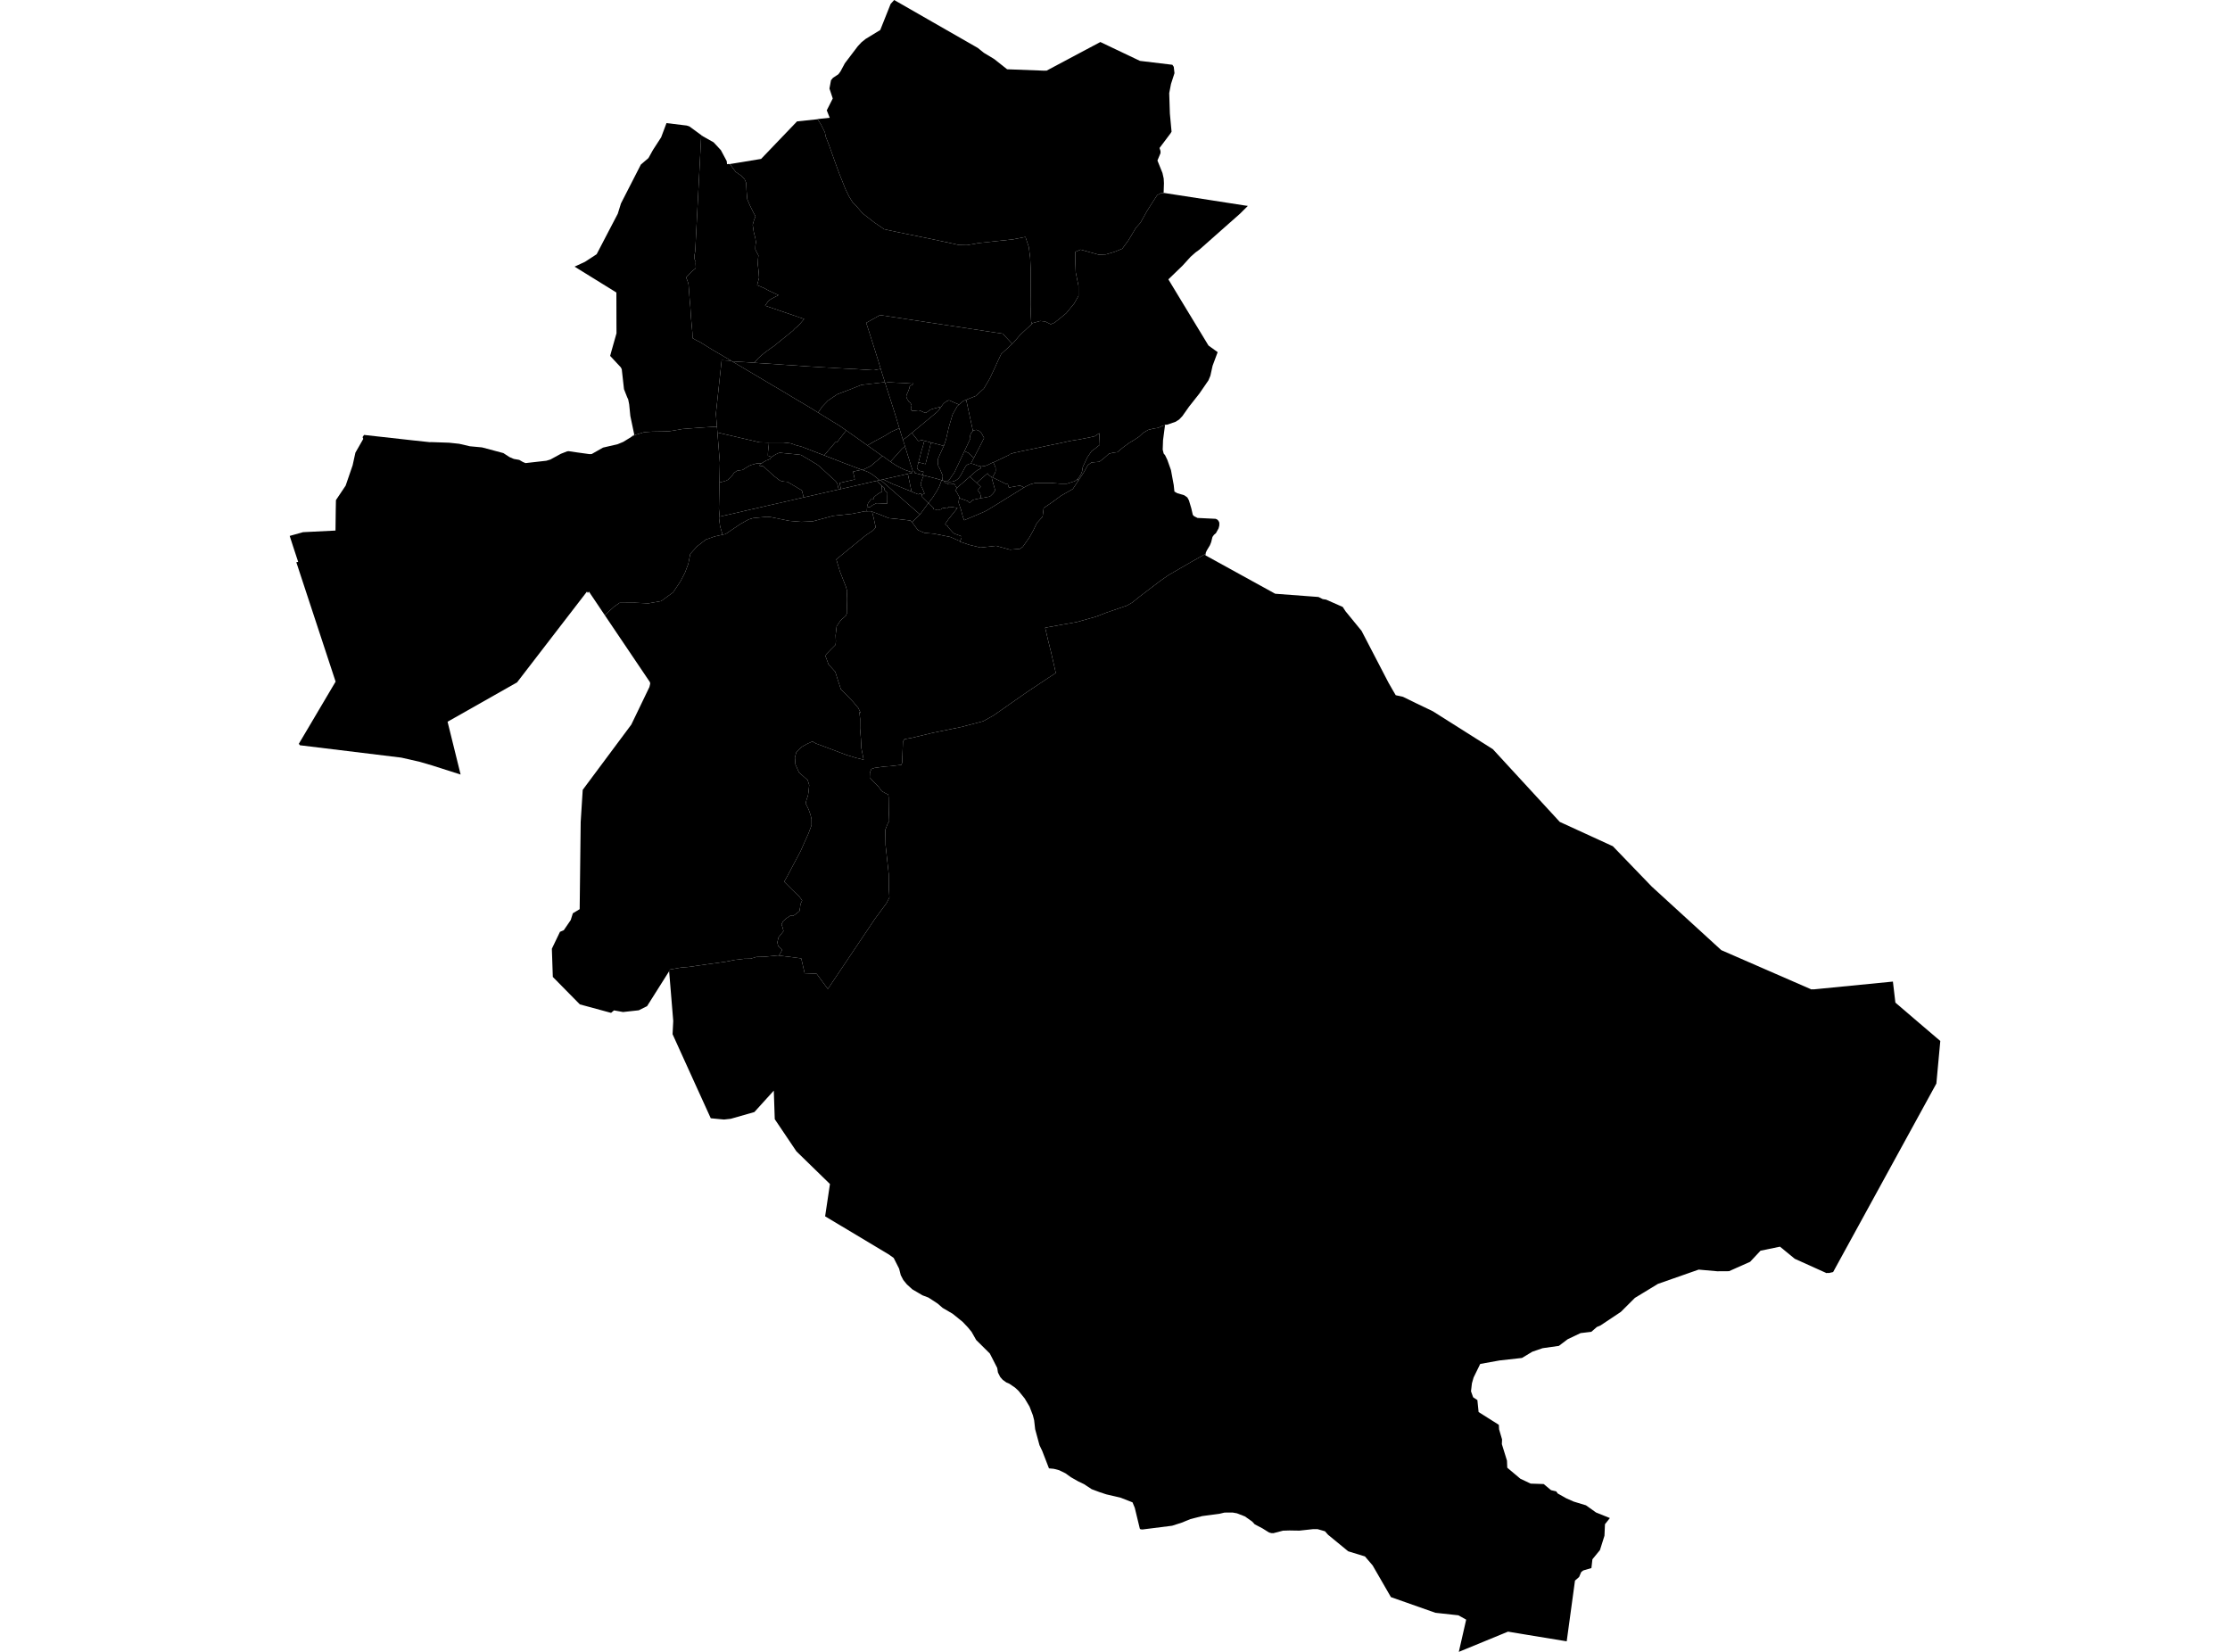 <?xml version='1.0'?>
<svg  baseProfile = 'tiny' width = '540' height = '400' stroke-linecap = 'round' stroke-linejoin = 'round' version='1.1' xmlns='http://www.w3.org/2000/svg'>
<path id='2411501001' title='2411501001'  d='M 235.827 110.867 235.783 110.951 235.163 112.126 235.148 112.269 234.895 112.302 234.77 112.324 234.605 112.364 234.385 112.441 234.385 112.445 234.238 112.544 234.084 112.662 233.985 112.761 233.901 112.845 233.794 112.988 233.651 113.238 233.622 113.285 233.449 113.612 232.987 114.478 232.561 115.219 232.253 115.656 232.014 115.92 231.75 116.137 231.743 116.148 231.537 116.28 231.379 116.364 231.306 116.408 231.038 116.515 230.653 116.618 230.326 116.669 229.893 116.698 229.611 116.687 229.357 116.647 229.273 116.625 229.6 116.368 229.779 116.199 229.974 116.016 230.172 115.763 230.422 115.381 230.561 115.172 231.049 114.496 231.288 114.027 231.486 113.59 231.552 113.451 231.644 113.249 231.655 113.23 231.846 112.827 231.915 112.684 232.565 111.307 232.642 111.142 233.225 109.906 233.545 109.234 234.157 109.517 234.701 109.773 234.675 109.825 235.288 110.368 235.258 110.419 235.31 110.456 235.335 110.478 235.589 110.68 235.618 110.702 235.651 110.728 235.666 110.742 235.776 110.827 235.827 110.867 Z' />
<path id='2411501002' title='2411501002'  d='M 237.57 112.944 237.556 113.029 237.526 113.249 237.493 113.374 237.471 113.396 237.42 113.458 237.321 113.531 237.295 113.546 236.752 113.821 236.572 113.928 236.455 114.019 236.356 114.096 235.662 114.706 234.869 115.399 233.57 116.537 233.174 116.882 232.734 117.289 232.701 117.256 231.761 118.093 231.699 118.03 231.471 117.807 231.39 117.752 231.332 117.752 231.343 117.623 231.368 117.539 231.339 117.542 231.291 117.476 231.247 117.414 231.196 117.307 231.181 117.289 231.148 117.274 231.009 117.227 231.005 117.205 230.774 117.219 230.425 117.245 230.036 117.271 229.776 117.26 229.618 117.23 229.365 117.098 229.101 116.952 228.921 116.852 228.844 116.805 228.8 116.907 228.554 116.819 228.513 116.808 228.565 116.669 228.62 116.526 228.502 116.412 228.645 116.452 229.068 116.574 229.273 116.625 229.357 116.647 229.611 116.687 229.893 116.698 230.326 116.669 230.653 116.618 231.038 116.515 231.306 116.408 231.379 116.364 231.537 116.28 231.743 116.148 231.75 116.137 232.014 115.92 232.253 115.656 232.561 115.219 232.987 114.478 233.449 113.612 233.622 113.285 233.651 113.238 233.794 112.988 233.901 112.845 233.985 112.761 234.084 112.662 234.238 112.544 234.385 112.445 234.385 112.441 234.605 112.364 234.77 112.324 234.895 112.302 235.148 112.269 235.324 112.287 235.343 112.291 235.567 112.331 235.783 112.397 235.941 112.46 236.26 112.574 236.345 112.607 236.701 112.746 237.457 112.94 237.57 112.944 Z' />
<path id='2411501003' title='2411501003'  d='M 228.165 116.317 228.502 116.412 228.62 116.526 228.565 116.669 228.513 116.808 228.554 116.819 228.8 116.907 228.844 116.805 228.921 116.852 229.101 116.952 229.365 117.098 229.618 117.23 229.776 117.26 230.036 117.271 230.425 117.245 230.774 117.219 231.005 117.205 231.009 117.227 231.148 117.274 231.181 117.289 231.196 117.307 231.247 117.414 231.291 117.476 231.339 117.542 231.368 117.539 231.343 117.623 231.332 117.752 231.39 117.752 231.471 117.807 231.699 118.03 231.761 118.093 231.801 118.137 231.691 118.28 231.299 118.779 231.39 118.856 231.629 119.076 231.666 119.135 231.706 119.194 231.846 119.557 231.864 119.586 232.091 119.953 232.242 120.221 232.279 120.328 232.312 120.544 232.297 120.614 232.201 121.036 232.154 121.322 232.139 121.495 232.135 121.568 232.146 121.807 232.15 121.832 232.246 122.086 232.308 122.221 232.348 122.361 232.469 122.757 232.565 123.08 232.579 123.106 232.631 123.201 232.726 123.407 232.759 123.612 233.016 124.585 233.079 124.838 233.181 125.234 233.409 125.744 233.457 125.935 233.468 125.979 234.686 125.465 235.651 125.058 236.011 124.908 237.068 124.464 237.97 124.075 238.025 124.053 238.077 124.03 238.128 124.005 238.18 123.983 238.231 123.957 238.282 123.935 238.334 123.909 238.385 123.884 238.436 123.858 238.488 123.836 238.539 123.81 238.591 123.785 238.642 123.759 238.693 123.733 238.741 123.704 238.932 123.605 238.939 123.601 238.994 123.572 239.049 123.542 239.093 123.517 239.104 123.509 239.163 123.48 239.218 123.447 239.273 123.418 239.328 123.385 239.332 123.381 240.403 122.724 241.093 122.298 241.288 122.181 242.014 121.73 242.22 121.605 242.701 121.308 242.741 121.282 242.829 121.227 242.91 121.175 242.987 121.128 243.134 121.04 243.258 120.963 243.699 120.687 243.809 120.621 243.974 120.519 244.058 120.467 244.139 120.416 244.279 120.331 244.4 120.254 244.613 120.122 244.932 119.928 245.251 119.73 245.273 119.719 245.292 119.704 245.31 119.693 245.325 119.682 245.343 119.671 245.361 119.66 245.38 119.652 245.413 119.63 245.446 119.608 245.475 119.59 245.508 119.572 245.537 119.553 245.765 119.41 245.809 119.385 245.827 119.37 245.849 119.359 245.868 119.348 245.886 119.337 245.904 119.326 245.919 119.315 245.937 119.304 245.952 119.293 245.97 119.285 245.985 119.274 246 119.267 246.014 119.256 246.025 119.249 246.055 119.234 246.077 119.216 246.103 119.201 246.125 119.19 246.143 119.175 246.161 119.164 246.18 119.153 246.198 119.142 246.213 119.135 246.227 119.124 246.242 119.117 246.257 119.109 246.268 119.102 246.279 119.095 246.29 119.087 246.308 119.073 246.326 119.062 246.341 119.054 246.356 119.047 246.367 119.04 246.378 119.032 246.396 119.021 246.407 119.014 246.418 119.007 246.447 118.988 246.994 118.651 247.548 118.309 247.625 118.262 247.703 118.214 247.754 118.185 247.798 118.155 247.846 118.13 247.871 118.111 247.864 118.104 248.572 117.711 249.185 117.425 249.655 117.223 250.719 116.948 254.521 116.944 256.297 117.091 256.785 117.131 258.36 117.128 260.264 116.522 261.035 115.935 261.105 116.416 259.787 118.412 256.969 120.019 254.675 121.689 252.726 123.021 252.484 124.992 252.47 125.117 251.086 126.636 250.205 128.464 249.284 130.108 247.655 132.431 246.943 132.908 244.576 133.106 241.181 132.174 237.431 132.596 234.668 131.92 232.407 131.161 232.458 131.058 232.495 130.992 232.734 130.504 232.851 130.199 232.847 130.1 232.84 129.917 232.836 129.862 232.631 129.781 231.379 129.322 231.346 129.311 230.987 129.146 230.822 129.018 230.477 128.64 230.411 128.566 230.029 128.148 229.713 127.807 229.592 127.667 229.567 127.575 229.552 127.52 229.541 127.48 229.519 127.403 229.475 127.359 229.357 127.297 229.196 127.205 229.068 127.08 228.862 126.882 228.913 126.809 229.625 125.788 229.673 125.719 229.897 125.447 229.97 125.352 230.234 125.025 230.447 124.761 230.532 124.654 231.258 123.755 231.291 123.715 231.857 123.018 231.559 122.959 231.438 122.937 230.653 122.805 230.392 122.775 230.157 122.753 229.963 122.742 229.71 122.764 229.64 122.827 229.409 123.036 229.324 123.098 229.207 123.128 228.792 123.003 228.627 122.996 228.583 122.999 228.462 123.003 228.451 123.007 228.253 123.069 227.967 123.164 227.97 123.326 227.431 123.407 227.178 123.355 226.73 123.407 226.249 123.333 225.912 123.282 225.923 123.271 226.135 123.139 226.08 123.095 226.047 123.069 225.35 122.372 224.811 121.84 225.867 120.452 226.877 118.867 227.464 117.781 227.75 116.977 228.022 116.276 228.165 116.317 Z' />
<path id='2411501004' title='2411501004'  d='M 240.337 115.594 241.321 116.074 241.908 116.361 242.972 116.885 243.108 116.955 243.358 117.08 243.438 117.117 243.519 117.146 243.578 117.153 243.655 117.15 243.787 117.12 243.996 117.058 244.036 117.19 244.136 117.524 244.301 118.063 245.38 117.865 245.449 117.851 246.26 117.7 246.282 117.711 246.337 117.7 246.392 117.689 246.414 117.685 246.433 117.682 246.47 117.678 246.503 117.671 246.561 117.663 246.602 117.656 246.635 117.649 246.657 117.645 246.693 117.641 246.712 117.638 246.73 117.634 246.741 117.634 246.752 117.63 246.778 117.627 246.8 117.623 246.807 117.623 246.818 117.619 246.84 117.616 246.859 117.616 246.873 117.612 246.892 117.612 246.906 117.612 246.921 117.608 246.932 117.608 246.947 117.608 246.958 117.608 246.969 117.608 246.98 117.608 246.987 117.608 246.998 117.608 247.005 117.612 247.013 117.612 247.02 117.612 247.027 117.612 247.035 117.612 247.038 117.616 247.046 117.616 247.049 117.616 247.053 117.616 247.06 117.619 247.068 117.619 247.075 117.623 247.082 117.623 247.086 117.627 247.093 117.627 247.101 117.63 247.108 117.63 247.112 117.634 247.119 117.634 247.126 117.638 247.236 117.685 247.398 117.755 247.563 117.825 247.578 117.829 247.592 117.836 247.6 117.84 247.607 117.843 247.611 117.843 247.618 117.847 247.622 117.851 247.625 117.854 247.633 117.858 247.636 117.862 247.64 117.862 247.644 117.865 247.648 117.869 247.651 117.873 247.659 117.88 247.666 117.884 247.673 117.891 247.677 117.895 247.684 117.898 247.692 117.909 247.703 117.917 247.717 117.931 247.728 117.942 247.736 117.953 247.739 117.957 247.747 117.961 247.754 117.968 247.761 117.975 247.765 117.979 247.769 117.983 247.772 117.986 247.776 117.99 247.776 117.994 247.78 117.994 247.783 117.997 247.787 118.001 247.791 118.005 247.794 118.008 247.798 118.012 247.798 118.016 247.802 118.016 247.802 118.019 247.805 118.023 247.809 118.027 247.813 118.03 247.816 118.034 247.82 118.034 247.82 118.038 247.824 118.041 247.824 118.045 247.827 118.045 247.831 118.049 247.835 118.052 247.835 118.056 247.838 118.06 247.842 118.067 247.842 118.071 247.846 118.071 247.864 118.104 247.871 118.111 247.846 118.13 247.798 118.155 247.754 118.185 247.703 118.214 247.625 118.262 247.548 118.309 246.994 118.651 246.447 118.988 246.418 119.007 246.407 119.014 246.396 119.021 246.378 119.032 246.367 119.04 246.356 119.047 246.341 119.054 246.326 119.062 246.308 119.073 246.29 119.087 246.279 119.095 246.268 119.102 246.257 119.109 246.242 119.117 246.227 119.124 246.213 119.135 246.198 119.142 246.18 119.153 246.161 119.164 246.143 119.175 246.125 119.19 246.103 119.201 246.077 119.216 246.055 119.234 246.025 119.249 246.014 119.256 246 119.267 245.985 119.274 245.97 119.285 245.952 119.293 245.937 119.304 245.919 119.315 245.904 119.326 245.886 119.337 245.868 119.348 245.849 119.359 245.827 119.37 245.809 119.385 245.765 119.41 245.537 119.553 245.508 119.572 245.475 119.59 245.446 119.608 245.413 119.63 245.38 119.652 245.361 119.66 245.343 119.671 245.325 119.682 245.31 119.693 245.292 119.704 245.273 119.719 245.251 119.73 244.932 119.928 244.613 120.122 244.4 120.254 244.279 120.331 244.139 120.416 244.058 120.467 243.974 120.519 243.809 120.621 243.699 120.687 243.258 120.963 243.134 121.04 242.987 121.128 242.91 121.175 242.829 121.227 242.741 121.282 242.701 121.308 242.22 121.605 242.014 121.73 241.288 122.181 241.093 122.298 240.403 122.724 239.332 123.381 239.328 123.385 239.273 123.418 239.218 123.447 239.163 123.48 239.104 123.509 239.093 123.517 239.049 123.542 238.994 123.572 238.939 123.601 238.932 123.605 238.741 123.704 238.693 123.733 238.642 123.759 238.591 123.785 238.539 123.81 238.488 123.836 238.436 123.858 238.385 123.884 238.334 123.909 238.282 123.935 238.231 123.957 238.18 123.983 238.128 124.005 238.077 124.03 238.025 124.053 237.97 124.075 237.068 124.464 236.011 124.908 235.651 125.058 234.686 125.465 233.468 125.979 233.457 125.935 233.409 125.744 233.181 125.234 233.079 124.838 233.016 124.585 232.759 123.612 232.726 123.407 232.631 123.201 232.579 123.106 232.565 123.08 232.469 122.757 232.348 122.361 232.308 122.221 232.246 122.086 232.15 121.832 232.146 121.807 232.135 121.568 232.139 121.495 232.154 121.322 232.201 121.036 232.297 120.614 234.224 121.286 234.381 121.359 234.396 121.37 234.568 121.517 234.785 121.752 235.101 121.487 235.479 121.157 235.585 121.08 235.813 120.992 236.091 120.937 236.128 120.93 236.51 120.845 236.697 120.801 236.829 120.772 236.899 120.757 236.991 120.739 237.501 120.625 237.552 120.614 237.567 120.61 238.15 120.537 238.958 120.372 239.479 120.284 239.875 120.097 240.433 119.553 240.902 118.885 240.925 118.493 240.734 117.843 240.48 116.904 240.312 116.364 240.213 115.95 240.143 115.513 240.337 115.594 Z' />
<path id='2411501005' title='2411501005'  d='M 236.524 116.955 237.504 117.865 237.449 117.92 236.741 118.676 236.704 118.713 236.8 118.801 236.961 118.963 237.093 119.135 237.211 119.304 237.214 119.308 237.332 119.513 237.339 119.528 237.402 119.744 237.46 120.005 237.567 120.61 237.552 120.614 237.501 120.625 236.991 120.739 236.899 120.757 236.829 120.772 236.697 120.801 236.51 120.845 236.128 120.93 236.091 120.937 235.813 120.992 235.585 121.08 235.479 121.157 235.101 121.487 234.785 121.752 234.568 121.517 234.396 121.37 234.381 121.359 234.224 121.286 232.297 120.614 232.312 120.544 232.279 120.328 232.242 120.221 232.091 119.953 231.864 119.586 231.846 119.557 231.706 119.194 231.666 119.135 231.629 119.076 231.39 118.856 231.299 118.779 231.691 118.28 231.801 118.137 231.761 118.093 232.701 117.256 232.734 117.289 233.174 116.882 233.57 116.537 234.869 115.399 235.695 116.174 236.524 116.955 Z' />
<path id='2411501006' title='2411501006'  d='M 281.776 46.705 293.164 48.47 301.453 49.762 302.169 49.857 300.25 51.769 296.518 55.065 290.459 60.43 289.505 61.123 288.294 62.195 286.352 64.331 285.134 65.513 282.921 67.645 284.4 70.089 286.143 72.969 292.617 83.634 292.73 83.74 294.859 85.274 293.63 88.573 293.097 90.984 292.62 92.118 290.466 95.249 290.213 95.579 287.923 98.478 286.305 100.775 285.53 101.586 284.679 102.133 282.664 102.823 282.602 102.841 282.125 102.845 282.114 102.937 281.413 103.15 280.459 103.601 279.284 103.792 278.029 104.1 276.793 104.834 275.839 105.729 274.741 106.467 273.42 107.26 271.982 108.313 270.576 109.487 269.545 109.619 268.532 109.869 267.354 110.926 266.198 111.821 264.297 111.983 263.402 112.662 262.481 114.324 261.105 116.416 261.035 115.935 261.097 115.884 261.75 114.863 262.04 114.1 262.205 113.069 262.638 112.148 263.292 110.761 264.319 109.249 265.149 108.643 266.316 107.715 266.194 104.9 265.061 105.645 264.51 105.77 264.235 105.828 263.714 105.946 263.038 106.078 261.284 106.423 259.956 106.636 259.438 106.72 259.435 106.72 258.95 106.816 258.609 106.882 256.712 107.304 253.662 107.928 252.708 108.14 251.699 108.361 250.686 108.57 250.437 108.625 248.936 108.933 248.301 109.065 247.809 109.168 247.728 109.183 247.075 109.318 246.484 109.465 245.508 109.66 244.55 109.983 244.469 110.008 244.51 110.089 243.383 110.629 241.923 111.322 240.547 111.975 240.502 111.997 240.477 111.946 239.592 112.394 239.005 112.669 238.569 112.823 238.565 112.827 238.4 112.849 238.15 112.885 237.724 112.951 237.57 112.944 237.457 112.94 236.701 112.746 236.345 112.607 236.26 112.574 235.941 112.46 235.783 112.397 235.567 112.331 235.343 112.291 235.324 112.287 235.148 112.269 235.163 112.126 235.783 110.951 235.827 110.867 236.462 109.627 236.631 109.322 236.792 109.025 237.2 108.24 237.402 107.836 238.282 106.085 238.29 106.041 238.246 105.957 237.992 105.484 237.827 105.175 237.713 104.962 237.435 104.639 237.027 104.309 236.671 104.166 236.451 104.078 236.194 104.126 235.89 104.184 235.666 104.287 235.6 104.35 234.275 98.247 233.985 96.915 233.959 96.808 235.218 96.309 236.246 95.898 238.11 94.21 238.235 94.096 239.666 91.671 240.748 89.377 241.736 87.208 242.451 85.704 244.099 84.206 245.115 83.256 245.38 83.006 247.071 81.047 247.347 80.79 248.657 79.571 249.904 78.43 250.139 78.214 251.904 77.725 253.115 77.861 254.444 78.522 255.376 78.129 258.161 75.876 260.117 73.494 261.16 71.648 261.156 69.226 260.492 65.946 260.371 62.753 260.382 60.995 261.659 60.445 263.453 60.951 266.037 61.663 267.798 61.604 269.905 60.98 271.75 60.232 273.24 58.21 275.079 55.138 276.18 53.92 277.754 51.09 279.024 49.083 280.228 47.237 281.303 46.687 281.299 46.709 281.751 46.778 281.776 46.705 Z' />
<path id='2411501007' title='2411501007'  d='M 240.547 111.975 240.877 112.724 241.071 113.194 241.075 113.256 241.079 113.351 241.082 113.502 241.101 113.902 241.082 114.096 241.02 114.331 240.969 114.467 240.84 114.709 240.58 115.153 240.348 115.579 240.337 115.594 240.143 115.513 240.084 115.491 240.044 115.462 239.934 115.385 239.541 115.106 239.376 114.937 239.178 114.662 239.145 114.61 238.763 114.944 237.97 115.638 237.277 116.243 237.222 116.291 237.167 116.342 236.524 116.955 235.695 116.174 234.869 115.399 235.662 114.706 236.356 114.096 236.455 114.019 236.572 113.928 236.752 113.821 237.295 113.546 237.321 113.531 237.42 113.458 237.471 113.396 237.493 113.374 237.526 113.249 237.556 113.029 237.57 112.944 237.724 112.951 238.15 112.885 238.4 112.849 238.565 112.827 238.569 112.823 239.005 112.669 239.592 112.394 240.477 111.946 240.502 111.997 240.547 111.975 Z' />
<path id='2411501008' title='2411501008'  d='M 235.6 104.35 235.486 104.456 235.163 104.907 234.866 105.568 234.983 106.17 234.807 106.544 234.792 106.581 234.165 107.928 233.684 108.937 233.545 109.234 233.225 109.906 232.642 111.142 232.565 111.307 231.915 112.684 231.846 112.827 231.655 113.23 231.644 113.249 231.552 113.451 231.486 113.59 231.288 114.027 231.049 114.496 230.561 115.172 230.422 115.381 230.172 115.763 229.974 116.016 229.779 116.199 229.6 116.368 229.273 116.625 229.068 116.574 228.645 116.452 228.502 116.412 228.165 116.317 228.297 115.23 227.581 113.509 227.211 112.863 227.097 112.111 227.09 111.241 227.633 109.964 228.546 107.983 228.546 107.975 229.071 106.463 229.735 103.524 230.671 100.375 231.776 98.419 231.846 98.298 232.231 97.975 233.244 97.12 233.24 97.098 233.959 96.808 233.985 96.915 234.275 98.247 235.6 104.35 Z' />
<path id='2411501009' title='2411501009'  d='M 235.827 110.867 235.776 110.827 235.666 110.742 235.651 110.728 235.618 110.702 235.589 110.68 235.335 110.478 235.31 110.456 235.258 110.419 235.288 110.368 234.675 109.825 234.701 109.773 234.157 109.517 233.545 109.234 233.684 108.937 234.165 107.928 234.792 106.581 234.807 106.544 234.983 106.17 234.866 105.568 235.163 104.907 235.486 104.456 235.6 104.35 235.666 104.287 235.89 104.184 236.194 104.126 236.451 104.078 236.671 104.166 237.027 104.309 237.435 104.639 237.713 104.962 237.827 105.175 237.992 105.484 238.246 105.957 238.29 106.041 238.282 106.085 237.402 107.836 237.2 108.24 236.792 109.025 236.631 109.322 236.462 109.627 235.827 110.867 Z' />
<path id='2411501010' title='2411501010'  d='M 261.035 115.935 260.264 116.522 258.36 117.128 256.785 117.131 256.297 117.091 254.521 116.944 250.719 116.948 249.655 117.223 249.185 117.425 248.572 117.711 247.864 118.104 247.846 118.071 247.842 118.071 247.842 118.067 247.838 118.06 247.835 118.056 247.835 118.052 247.831 118.049 247.827 118.045 247.824 118.045 247.824 118.041 247.82 118.038 247.82 118.034 247.816 118.034 247.813 118.03 247.809 118.027 247.805 118.023 247.802 118.019 247.802 118.016 247.798 118.016 247.798 118.012 247.794 118.008 247.791 118.005 247.787 118.001 247.783 117.997 247.78 117.994 247.776 117.994 247.776 117.99 247.772 117.986 247.769 117.983 247.765 117.979 247.761 117.975 247.754 117.968 247.747 117.961 247.739 117.957 247.736 117.953 247.728 117.942 247.717 117.931 247.703 117.917 247.692 117.909 247.684 117.898 247.677 117.895 247.673 117.891 247.666 117.884 247.659 117.88 247.651 117.873 247.648 117.869 247.644 117.865 247.64 117.862 247.636 117.862 247.633 117.858 247.625 117.854 247.622 117.851 247.618 117.847 247.611 117.843 247.607 117.843 247.6 117.84 247.592 117.836 247.578 117.829 247.563 117.825 247.398 117.755 247.236 117.685 247.126 117.638 247.119 117.634 247.112 117.634 247.108 117.63 247.101 117.63 247.093 117.627 247.086 117.627 247.082 117.623 247.075 117.623 247.068 117.619 247.06 117.619 247.053 117.616 247.049 117.616 247.046 117.616 247.038 117.616 247.035 117.612 247.027 117.612 247.02 117.612 247.013 117.612 247.005 117.612 246.998 117.608 246.987 117.608 246.98 117.608 246.969 117.608 246.958 117.608 246.947 117.608 246.932 117.608 246.921 117.608 246.906 117.612 246.892 117.612 246.873 117.612 246.859 117.616 246.84 117.616 246.818 117.619 246.807 117.623 246.8 117.623 246.778 117.627 246.752 117.63 246.741 117.634 246.73 117.634 246.712 117.638 246.693 117.641 246.657 117.645 246.635 117.649 246.602 117.656 246.561 117.663 246.503 117.671 246.47 117.678 246.433 117.682 246.414 117.685 246.392 117.689 246.337 117.7 246.282 117.711 246.26 117.7 245.449 117.851 245.38 117.865 244.301 118.063 244.136 117.524 244.036 117.19 243.996 117.058 243.787 117.12 243.655 117.15 243.578 117.153 243.519 117.146 243.438 117.117 243.358 117.08 243.108 116.955 242.972 116.885 241.908 116.361 241.321 116.074 240.337 115.594 240.348 115.579 240.58 115.153 240.84 114.709 240.969 114.467 241.02 114.331 241.082 114.096 241.101 113.902 241.082 113.502 241.079 113.351 241.075 113.256 241.071 113.194 240.877 112.724 240.547 111.975 241.923 111.322 243.383 110.629 244.51 110.089 244.469 110.008 244.55 109.983 245.508 109.66 246.484 109.465 247.075 109.318 247.728 109.183 247.809 109.168 248.301 109.065 248.936 108.933 250.437 108.625 250.686 108.57 251.699 108.361 252.708 108.14 253.662 107.928 256.712 107.304 258.609 106.882 258.95 106.816 259.435 106.72 259.438 106.72 259.956 106.636 261.284 106.423 263.038 106.078 263.714 105.946 264.235 105.828 264.51 105.77 265.061 105.645 266.194 104.9 266.316 107.715 265.149 108.643 264.319 109.249 263.292 110.761 262.638 112.148 262.205 113.069 262.04 114.1 261.75 114.863 261.097 115.884 261.035 115.935 Z' />
<path id='2411501011' title='2411501011'  d='M 232.495 130.992 232.102 130.893 230.106 130.023 228.657 129.737 226.132 129.234 223.849 129.029 222.278 128.368 220.855 126.442 222.4 124.948 222.781 124.581 224.392 122.386 224.811 121.84 225.35 122.372 226.047 123.069 226.08 123.095 226.135 123.139 225.923 123.271 225.912 123.282 226.249 123.333 226.73 123.407 227.178 123.355 227.431 123.407 227.97 123.326 227.967 123.164 228.253 123.069 228.451 123.007 228.462 123.003 228.583 122.999 228.627 122.996 228.792 123.003 229.207 123.128 229.324 123.098 229.409 123.036 229.64 122.827 229.71 122.764 229.963 122.742 230.157 122.753 230.392 122.775 230.653 122.805 231.438 122.937 231.559 122.959 231.857 123.018 231.291 123.715 231.258 123.755 230.532 124.654 230.447 124.761 230.234 125.025 229.97 125.352 229.897 125.447 229.673 125.719 229.625 125.788 228.913 126.809 228.862 126.882 229.068 127.08 229.196 127.205 229.357 127.297 229.475 127.359 229.519 127.403 229.541 127.48 229.552 127.52 229.567 127.575 229.592 127.667 229.713 127.807 230.029 128.148 230.411 128.566 230.477 128.64 230.822 129.018 230.987 129.146 231.346 129.311 231.379 129.322 232.631 129.781 232.836 129.862 232.84 129.917 232.847 130.1 232.851 130.199 232.734 130.504 232.495 130.992 Z' />
<path id='2411501012' title='2411501012'  d='M 240.143 115.513 240.213 115.95 240.312 116.364 240.48 116.904 240.734 117.843 240.925 118.493 240.902 118.885 240.433 119.553 239.875 120.097 239.479 120.284 238.958 120.372 238.15 120.537 237.567 120.61 237.46 120.005 237.402 119.744 237.339 119.528 237.332 119.513 237.214 119.308 237.211 119.304 237.093 119.135 236.961 118.963 236.8 118.801 236.704 118.713 236.741 118.676 237.449 117.92 237.504 117.865 236.524 116.955 237.167 116.342 237.222 116.291 237.277 116.243 237.97 115.638 238.763 114.944 239.145 114.61 239.178 114.662 239.376 114.937 239.541 115.106 239.934 115.385 240.044 115.462 240.084 115.491 240.143 115.513 Z' />
<path id='2411502001' title='2411502001'  d='M 232.231 97.975 231.846 98.298 231.776 98.419 230.671 100.375 229.735 103.524 229.071 106.463 228.546 107.975 228.245 107.895 227.871 107.795 226.825 107.52 225.6 107.197 225.445 107.153 224.66 106.948 223.82 106.728 223.563 106.662 223.255 106.577 223.163 106.581 223.126 106.581 222.796 106.673 222.616 106.728 222.455 106.794 222.238 106.643 220.807 104.83 220.954 104.709 223.031 102.981 223.233 102.816 224.389 101.854 225.541 100.904 225.724 100.75 226.84 99.828 227.247 99.425 227.611 98.915 227.827 98.61 228.323 97.909 228.631 97.59 229.134 97.208 229.677 96.959 229.809 96.922 232.231 97.975 Z' />
<path id='2411502002' title='2411502002'  d='M 228.022 116.276 227.75 116.977 227.464 117.781 226.877 118.867 225.867 120.452 224.811 121.84 223.115 120.174 223.119 120.17 223.126 120.163 223.134 120.155 223.141 120.148 223.145 120.141 223.152 120.133 223.159 120.122 223.163 120.115 223.17 120.108 223.174 120.1 223.178 120.089 223.185 120.082 223.189 120.074 223.189 120.071 223.192 120.063 223.196 120.056 223.2 120.045 223.203 120.038 223.207 120.027 223.211 120.016 223.214 120.008 223.218 119.997 223.218 119.99 223.222 119.979 223.225 119.968 223.225 119.961 223.225 119.95 223.229 119.939 223.229 119.931 223.229 119.92 223.229 119.909 223.229 119.902 223.229 119.891 223.229 119.88 223.229 119.869 223.229 119.862 223.229 119.851 223.225 119.84 223.225 119.832 223.222 119.821 223.222 119.81 223.218 119.803 223.214 119.792 223.214 119.785 223.211 119.774 223.878 119.506 223.321 118.159 223.225 118.082 222.957 117.374 222.924 117.278 223.126 116.596 223.207 116.32 223.277 116.133 223.35 115.946 223.614 115.245 223.666 115.109 223.945 115.183 226.223 115.766 227.581 116.152 227.721 116.192 228.022 116.276 Z' />
<path id='2411502003' title='2411502003'  d='M 220.745 119.047 220.55 118.966 217.757 117.825 216.513 117.315 216.488 117.348 213.853 116.085 214.117 116.03 214.128 116.027 214.866 115.854 215.684 115.678 215.908 115.63 216.447 115.498 217.133 115.344 217.372 115.293 218.073 115.142 218.466 115.062 219.629 114.779 219.812 114.742 219.933 115.238 220 115.546 220.102 116.041 220.19 116.452 220.201 116.511 220.356 117.223 220.513 117.99 220.745 119.047 Z' />
<path id='2411502004' title='2411502004'  d='M 208.851 113.807 210.843 112.845 213.688 110.438 213.801 110.478 215.247 111.524 215.299 111.561 215.636 111.799 216.007 112.063 216.726 112.537 217.192 112.819 217.644 113.069 217.688 113.091 217.985 113.245 218.374 113.44 218.598 113.55 219.089 113.763 219.17 113.799 220.455 114.232 220.664 114.298 220.708 114.339 220.899 114.515 219.812 114.742 219.629 114.779 218.466 115.062 218.073 115.142 217.372 115.293 217.133 115.344 216.447 115.498 215.908 115.63 215.684 115.678 214.866 115.854 214.128 116.027 214.117 116.03 213.853 116.085 213.57 116.148 213.221 116.225 213.218 116.225 212.983 116.276 212.799 116.122 212.777 116.104 212.763 116.089 212.741 116.074 212.671 116.019 212.601 115.961 212.557 115.924 212.495 115.876 212.458 115.847 212.418 115.814 212.352 115.759 212.282 115.704 212.15 115.597 212.058 115.524 211.999 115.476 211.944 115.432 211.904 115.403 211.856 115.363 211.787 115.307 211.765 115.293 211.713 115.249 211.695 115.238 211.644 115.197 211.585 115.15 211.559 115.131 211.533 115.109 211.519 115.098 211.497 115.08 211.467 115.058 211.449 115.047 211.427 115.032 211.405 115.014 211.379 114.996 211.35 114.974 211.317 114.952 211.299 114.937 211.28 114.926 211.258 114.911 211.236 114.896 211.214 114.878 211.188 114.86 211.159 114.845 211.13 114.823 211.1 114.805 211.067 114.783 211.031 114.761 211.012 114.746 210.994 114.735 210.972 114.724 210.954 114.709 210.924 114.695 210.895 114.676 210.877 114.665 210.855 114.651 210.818 114.632 210.799 114.621 210.777 114.607 210.752 114.592 210.726 114.577 210.693 114.559 210.653 114.537 210.634 114.526 210.612 114.515 210.59 114.504 210.565 114.489 210.539 114.474 210.51 114.46 210.48 114.445 210.447 114.43 210.414 114.412 210.377 114.394 210.341 114.375 210.304 114.357 210.282 114.346 210.249 114.328 210.205 114.309 210.179 114.295 210.154 114.284 210.121 114.269 210.084 114.251 210.062 114.24 210.04 114.232 210.018 114.221 209.9 114.174 209.86 114.159 209.82 114.14 209.776 114.122 209.735 114.107 209.691 114.089 209.651 114.074 209.61 114.056 209.566 114.041 209.526 114.027 209.482 114.012 209.467 114.005 209.438 113.994 209.398 113.979 209.354 113.964 209.313 113.953 209.269 113.939 209.185 113.909 209.141 113.895 209.097 113.884 209.093 113.88 208.851 113.807 Z' />
<path id='2411502005' title='2411502005'  d='M 210.04 107.851 211.856 106.808 214.025 105.667 215.779 104.584 217.765 103.667 218.077 104.691 218.256 105.26 218.572 106.265 218.631 106.449 218.781 106.896 219.159 108.093 218.627 108.507 218.506 108.614 218.429 108.68 218.304 108.808 217.9 109.26 217.589 109.612 216.994 110.273 216.697 110.603 216.293 111.058 216.029 111.355 215.636 111.799 215.299 111.561 215.247 111.524 213.801 110.478 213.688 110.438 213.588 110.401 213.486 110.306 213.144 110.06 211.614 108.966 210.645 108.28 210.04 107.851 Z' />
<path id='2411502006' title='2411502006'  d='M 223.42 115.043 223.567 115.084 223.666 115.109 223.614 115.245 223.35 115.946 223.277 116.133 223.207 116.32 223.126 116.596 222.924 117.278 222.957 117.374 223.225 118.082 223.321 118.159 223.878 119.506 223.211 119.774 223.207 119.763 223.203 119.755 223.2 119.744 223.196 119.737 223.192 119.726 223.185 119.719 223.181 119.711 223.178 119.7 223.17 119.693 223.167 119.686 223.159 119.678 223.156 119.667 223.148 119.66 223.141 119.652 223.137 119.645 223.13 119.638 223.123 119.63 223.115 119.623 223.108 119.616 223.1 119.608 223.093 119.605 223.086 119.597 223.078 119.59 223.071 119.586 223.064 119.579 223.053 119.575 223.045 119.568 223.038 119.564 223.027 119.557 223.02 119.553 223.012 119.55 223.001 119.546 222.994 119.542 222.983 119.539 222.976 119.535 222.965 119.531 222.957 119.528 222.946 119.524 222.935 119.524 222.928 119.52 222.917 119.517 222.906 119.517 222.899 119.513 222.888 119.513 222.877 119.513 222.869 119.513 222.858 119.513 222.847 119.513 222.84 119.513 222.829 119.513 222.818 119.513 222.811 119.513 222.8 119.513 222.789 119.517 222.781 119.517 222.77 119.517 222.759 119.52 222.752 119.524 222.745 119.524 222.741 119.524 222.734 119.528 222.723 119.531 222.711 119.535 222.704 119.539 222.693 119.542 222.686 119.546 222.675 119.55 222.667 119.553 222.37 119.711 222.077 119.594 221.948 119.539 221.515 119.363 220.745 119.047 220.513 117.99 220.356 117.223 220.201 116.511 220.19 116.452 220.102 116.041 220 115.546 219.933 115.238 219.812 114.742 220.899 114.515 220.708 114.339 221.02 113.979 221.042 114.038 221.108 114.041 221.273 114.045 221.515 114.265 221.559 114.43 221.522 114.548 223.42 115.043 Z' />
<path id='2411502007' title='2411502007'  d='M 221.02 113.979 220.708 114.339 220.664 114.298 220.455 114.232 219.17 113.799 219.089 113.763 218.598 113.55 218.374 113.44 217.985 113.245 217.688 113.091 217.644 113.069 217.192 112.819 216.726 112.537 216.007 112.063 215.636 111.799 216.029 111.355 216.293 111.058 216.697 110.603 216.994 110.273 217.589 109.612 217.9 109.26 218.304 108.808 218.429 108.68 218.506 108.614 218.627 108.507 219.159 108.093 219.295 108.526 219.515 109.245 219.567 109.41 219.842 110.302 220.007 110.794 220.11 111.124 220.256 111.616 220.466 112.32 220.656 112.918 220.708 113.08 220.774 113.271 220.8 113.348 220.95 113.799 221.02 113.979 Z' />
<path id='2411502008' title='2411502008'  d='M 222.781 124.581 222.4 124.948 220.855 126.442 220.833 126.412 220.451 126.045 218.051 125.759 215.222 125.465 212.844 124.515 211.17 123.891 210.91 123.796 209.904 123.807 209.963 122.827 209.966 122.878 209.966 122.893 210.128 122.86 210.414 122.801 210.719 122.746 210.983 122.607 211.005 122.588 211.023 122.57 211.045 122.548 211.064 122.53 211.082 122.511 211.1 122.489 211.122 122.467 211.141 122.449 211.17 122.412 211.174 122.408 211.181 122.401 211.188 122.394 211.196 122.383 211.203 122.375 211.214 122.368 211.221 122.361 211.229 122.353 211.24 122.346 211.247 122.339 211.258 122.331 211.269 122.328 211.277 122.32 211.288 122.313 211.295 122.309 211.299 122.306 211.343 122.291 211.383 122.273 211.39 122.269 211.423 122.254 211.445 122.247 211.889 122.027 212.238 121.847 212.326 121.851 214.007 121.906 214.851 121.924 214.869 121.003 214.869 120.1 214.899 119.344 214.3 118.772 214.227 118.702 214.168 118.588 214.157 118.563 214.143 118.342 214.143 118.28 214.143 118.155 213.805 117.851 213.511 117.586 212.66 116.812 212.418 116.401 212.862 116.302 212.983 116.276 213.218 116.225 213.221 116.225 213.372 116.353 213.383 116.361 213.46 116.43 213.471 116.438 213.482 116.445 213.489 116.452 213.493 116.46 213.508 116.467 213.515 116.478 213.522 116.482 213.533 116.489 213.537 116.496 213.544 116.5 213.552 116.507 213.563 116.519 213.566 116.522 213.603 116.552 213.618 116.563 213.622 116.57 213.629 116.574 213.636 116.581 213.64 116.585 213.651 116.596 213.662 116.603 213.673 116.614 213.68 116.621 213.691 116.629 213.706 116.643 213.735 116.669 213.757 116.687 213.765 116.695 213.779 116.706 213.798 116.724 213.801 116.728 213.82 116.742 213.908 116.819 214.04 116.937 214.106 116.992 214.176 117.051 214.223 117.095 214.267 117.135 214.422 117.267 214.499 117.337 214.535 117.37 214.572 117.403 214.634 117.458 214.73 117.535 214.774 117.575 214.822 117.619 214.957 117.737 215.027 117.799 215.097 117.858 215.46 118.177 215.827 118.496 216.003 118.651 216.161 118.786 216.447 119.036 216.66 119.223 216.983 119.506 217.302 119.788 218.535 120.867 219.735 121.917 220.491 122.577 221.005 123.025 221.299 123.282 221.313 123.293 221.732 123.664 221.757 123.686 222.168 124.045 222.667 124.478 222.737 124.541 222.781 124.581 Z' />
<path id='2411502009' title='2411502009'  d='M 225.445 107.153 225.064 108.691 225.027 108.841 224.264 111.788 224.106 112.386 224.044 112.372 223.952 112.346 222.414 111.946 222.616 111.186 222.638 111.091 222.895 110.115 223.284 108.64 223.383 108.412 223.548 107.81 223.567 107.744 223.589 107.671 223.611 107.594 223.622 107.55 223.732 107.102 223.82 106.728 224.66 106.948 225.445 107.153 Z' />
<path id='2411502010' title='2411502010'  d='M 223.82 106.728 223.732 107.102 223.622 107.55 223.611 107.594 223.589 107.671 223.567 107.744 223.548 107.81 223.383 108.412 223.284 108.64 222.895 110.115 222.638 111.091 222.616 111.186 222.414 111.946 222.183 112.838 222.264 113.102 222.176 113.407 222.146 113.506 222.176 113.557 222.249 113.667 222.363 113.785 222.491 113.884 222.638 113.979 222.737 114.019 222.976 114.089 223.629 114.236 223.42 115.043 221.522 114.548 221.559 114.43 221.515 114.265 221.273 114.045 221.108 114.041 221.042 114.038 221.02 113.979 220.95 113.799 220.8 113.348 220.774 113.271 220.708 113.08 220.656 112.918 220.466 112.32 220.256 111.616 220.11 111.124 220.007 110.794 219.842 110.302 219.567 109.41 219.515 109.245 219.295 108.526 219.159 108.093 218.781 106.896 218.631 106.449 218.733 106.368 218.994 106.232 219.24 106.096 219.5 105.909 220.807 104.83 222.238 106.643 222.455 106.794 222.616 106.728 222.796 106.673 223.126 106.581 223.163 106.581 223.255 106.577 223.563 106.662 223.82 106.728 Z' />
<path id='2411502011' title='2411502011'  d='M 227.611 98.915 227.247 99.425 226.84 99.828 225.724 100.75 225.541 100.904 224.389 101.854 223.233 102.816 223.031 102.981 220.954 104.709 220.807 104.83 219.5 105.909 219.24 106.096 218.994 106.232 218.733 106.368 218.631 106.449 218.572 106.265 218.256 105.26 218.077 104.691 217.765 103.667 216.811 100.496 216.667 100.03 216.627 99.891 214.788 94.159 214.399 92.94 214.385 92.896 214.337 92.738 214.99 92.581 215.955 92.61 217.053 92.672 218.792 92.738 220.715 92.882 221.17 92.841 221.133 93.043 220.891 93.175 220.583 93.318 220.374 93.516 220.234 93.696 220.227 94.005 220.044 94.405 219.79 95.109 219.541 95.561 219.46 95.95 219.504 96.239 219.695 96.65 220.051 97.223 220.447 97.557 220.671 97.935 220.748 98.21 220.689 98.515 220.546 98.849 220.594 98.97 220.671 99.241 220.8 99.483 221.104 99.439 221.592 99.454 222.205 99.37 222.51 99.362 222.844 99.458 223.464 99.729 223.963 99.946 224.249 99.953 224.458 99.806 224.924 99.483 225.302 99.205 225.816 99.014 226.873 98.739 227.449 98.603 227.618 98.625 227.611 98.915 Z' />
<path id='2411502012' title='2411502012'  d='M 209.963 122.827 209.959 122.702 209.974 122.621 210.018 122.46 210.08 122.236 210.095 122.181 210.157 122.005 210.209 121.88 210.315 121.715 210.374 121.634 210.484 121.487 210.682 121.227 210.77 121.113 211.042 120.786 211.089 120.731 211.288 120.768 211.343 120.786 211.409 120.819 211.434 120.834 211.445 120.86 211.677 120.72 211.563 120.526 211.537 120.482 211.581 120.438 211.599 120.452 211.662 120.379 211.699 120.339 211.776 120.269 211.82 120.229 211.897 120.155 212.014 120.045 212.135 119.95 212.256 119.858 212.418 119.733 212.473 119.689 212.594 119.597 212.605 119.59 212.777 119.487 212.954 119.385 213.141 119.285 213.328 119.186 213.398 119.15 213.401 119.15 213.475 119.117 213.548 119.087 213.607 119.062 213.603 119.043 213.599 118.985 213.599 118.933 213.596 118.882 213.588 118.772 213.581 118.691 213.57 118.493 213.566 118.452 213.563 118.372 213.559 118.298 213.555 118.273 213.555 118.24 213.552 118.185 213.552 118.177 213.548 118.148 213.548 118.119 213.544 118.078 213.533 117.931 213.533 117.909 213.511 117.586 213.805 117.851 214.143 118.155 214.143 118.28 214.143 118.342 214.157 118.563 214.168 118.588 214.227 118.702 214.3 118.772 214.899 119.344 214.869 120.1 214.869 121.003 214.851 121.924 214.007 121.906 212.326 121.851 212.238 121.847 211.889 122.027 211.445 122.247 211.423 122.254 211.39 122.269 211.383 122.273 211.343 122.291 211.299 122.306 211.295 122.309 211.288 122.313 211.277 122.32 211.269 122.328 211.258 122.331 211.247 122.339 211.24 122.346 211.229 122.353 211.221 122.361 211.214 122.368 211.203 122.375 211.196 122.383 211.188 122.394 211.181 122.401 211.174 122.408 211.17 122.412 211.141 122.449 211.122 122.467 211.1 122.489 211.082 122.511 211.064 122.53 211.045 122.548 211.023 122.57 211.005 122.588 210.983 122.607 210.719 122.746 210.414 122.801 210.128 122.86 209.966 122.893 209.966 122.878 209.963 122.827 Z' />
<path id='2411502013' title='2411502013'  d='M 220.745 119.047 221.515 119.363 221.948 119.539 222.077 119.594 222.37 119.711 222.667 119.553 222.675 119.55 222.686 119.546 222.693 119.542 222.704 119.539 222.711 119.535 222.723 119.531 222.734 119.528 222.741 119.524 222.745 119.524 222.752 119.524 222.759 119.52 222.77 119.517 222.781 119.517 222.789 119.517 222.8 119.513 222.811 119.513 222.818 119.513 222.829 119.513 222.84 119.513 222.847 119.513 222.858 119.513 222.869 119.513 222.877 119.513 222.888 119.513 222.899 119.513 222.906 119.517 222.917 119.517 222.928 119.52 222.935 119.524 222.946 119.524 222.957 119.528 222.965 119.531 222.976 119.535 222.983 119.539 222.994 119.542 223.001 119.546 223.012 119.55 223.02 119.553 223.027 119.557 223.038 119.564 223.045 119.568 223.053 119.575 223.064 119.579 223.071 119.586 223.078 119.59 223.086 119.597 223.093 119.605 223.1 119.608 223.108 119.616 223.115 119.623 223.123 119.63 223.13 119.638 223.137 119.645 223.141 119.652 223.148 119.66 223.156 119.667 223.159 119.678 223.167 119.686 223.17 119.693 223.178 119.7 223.181 119.711 223.185 119.719 223.192 119.726 223.196 119.737 223.2 119.744 223.203 119.755 223.207 119.763 223.211 119.774 223.214 119.785 223.214 119.792 223.218 119.803 223.222 119.81 223.222 119.821 223.225 119.832 223.225 119.84 223.229 119.851 223.229 119.862 223.229 119.869 223.229 119.88 223.229 119.891 223.229 119.902 223.229 119.909 223.229 119.92 223.229 119.931 223.229 119.939 223.225 119.95 223.225 119.961 223.225 119.968 223.222 119.979 223.218 119.99 223.218 119.997 223.214 120.008 223.211 120.016 223.207 120.027 223.203 120.038 223.2 120.045 223.196 120.056 223.192 120.063 223.189 120.071 223.189 120.074 223.185 120.082 223.178 120.089 223.174 120.1 223.17 120.108 223.163 120.115 223.159 120.122 223.152 120.133 223.145 120.141 223.141 120.148 223.134 120.155 223.126 120.163 223.119 120.17 223.115 120.174 224.811 121.84 224.392 122.386 222.781 124.581 222.737 124.541 222.667 124.478 222.168 124.045 221.757 123.686 221.732 123.664 221.313 123.293 221.299 123.282 221.005 123.025 220.491 122.577 219.735 121.917 218.535 120.867 217.302 119.788 216.983 119.506 216.66 119.223 216.447 119.036 216.161 118.786 216.003 118.651 215.827 118.496 215.46 118.177 215.097 117.858 215.027 117.799 214.957 117.737 214.822 117.619 214.774 117.575 214.73 117.535 214.634 117.458 214.572 117.403 214.535 117.37 214.499 117.337 214.422 117.267 214.267 117.135 214.223 117.095 214.176 117.051 214.106 116.992 214.04 116.937 213.908 116.819 213.82 116.742 213.801 116.728 213.798 116.724 213.779 116.706 213.765 116.695 213.757 116.687 213.735 116.669 213.706 116.643 213.691 116.629 213.68 116.621 213.673 116.614 213.662 116.603 213.651 116.596 213.64 116.585 213.636 116.581 213.629 116.574 213.622 116.57 213.618 116.563 213.603 116.552 213.566 116.522 213.563 116.519 213.552 116.507 213.544 116.5 213.537 116.496 213.533 116.489 213.522 116.482 213.515 116.478 213.508 116.467 213.493 116.46 213.489 116.452 213.482 116.445 213.471 116.438 213.46 116.43 213.383 116.361 213.372 116.353 213.221 116.225 213.57 116.148 213.853 116.085 216.488 117.348 216.513 117.315 217.757 117.825 220.55 118.966 220.745 119.047 Z' />
<path id='2411502014' title='2411502014'  d='M 228.546 107.975 228.546 107.983 227.633 109.964 227.09 111.241 227.097 112.111 227.211 112.863 227.581 113.509 228.297 115.23 228.165 116.317 228.022 116.276 227.721 116.192 227.581 116.152 226.223 115.766 223.945 115.183 223.666 115.109 223.567 115.084 223.42 115.043 223.629 114.236 222.976 114.089 222.737 114.019 222.638 113.979 222.491 113.884 222.363 113.785 222.249 113.667 222.176 113.557 222.146 113.506 222.176 113.407 222.264 113.102 222.183 112.838 222.414 111.946 223.952 112.346 224.044 112.372 224.106 112.386 224.264 111.788 225.027 108.841 225.064 108.691 225.445 107.153 225.6 107.197 226.825 107.52 227.871 107.795 228.245 107.895 228.546 107.975 Z' />
<path id='2411502015' title='2411502015'  d='M 210.04 107.851 210.645 108.28 211.614 108.966 213.144 110.06 213.486 110.306 213.588 110.401 213.688 110.438 210.843 112.845 208.851 113.807 208.803 113.792 208.704 113.763 208.671 113.748 204.642 112.229 204.264 112.085 203.732 111.876 201.588 111.043 200.19 110.504 199.574 110.265 202.304 107.058 202.366 107.062 202.645 107.139 204.909 104.221 207.027 105.715 208.715 106.907 209.236 107.278 210.029 107.843 210.04 107.851 Z' />
<path id='2411502016' title='2411502016'  d='M 214.337 92.738 214.385 92.896 214.399 92.94 214.788 94.159 216.627 99.891 216.667 100.03 216.811 100.496 217.765 103.667 215.779 104.584 214.025 105.667 211.856 106.808 210.04 107.851 210.029 107.843 209.236 107.278 208.715 106.907 207.027 105.715 204.909 104.221 204.631 104.027 204.451 103.902 203.629 103.322 203.086 102.959 203.064 102.944 202.326 102.5 201.552 102.034 198.198 99.961 198.117 99.913 199.086 98.482 200.473 97.021 202.755 95.465 205.61 94.39 208.576 93.201 214.278 92.544 214.326 92.698 214.337 92.738 Z' />
<path id='2411503001' title='2411503001'  d='M 209.963 122.827 209.904 123.807 209.412 123.81 206.297 124.423 201.787 124.904 201.735 124.911 196.814 126.243 194.308 126.353 194.179 126.379 191.13 126.126 186.627 125.212 185.724 125.135 182.366 125.454 181.287 125.781 179.342 126.853 175.691 129.319 174.964 129.48 174.366 127.407 174.172 125.891 174.135 125.539 174.12 125.131 174.256 125.102 175.812 124.753 179.199 123.979 181.008 123.55 181.574 123.425 181.768 123.381 183.243 123.054 183.985 122.882 184.359 122.797 186.37 122.331 187.034 122.181 189.952 121.524 190.443 121.41 193.122 120.786 193.761 120.64 194.058 120.574 194.608 120.449 194.942 120.375 195.416 120.269 196.983 119.92 198.59 119.553 199.482 119.348 199.636 119.311 199.948 119.241 200.069 119.212 200.447 119.128 203.104 118.53 203.636 118.408 203.746 118.39 207.335 117.564 209.13 117.153 209.155 117.146 210.554 116.819 211.049 116.706 212.418 116.401 212.66 116.812 213.511 117.586 213.533 117.909 213.533 117.931 213.544 118.078 213.548 118.119 213.548 118.148 213.552 118.177 213.552 118.185 213.555 118.24 213.555 118.273 213.559 118.298 213.563 118.372 213.566 118.452 213.57 118.493 213.581 118.691 213.588 118.772 213.596 118.882 213.599 118.933 213.599 118.985 213.603 119.043 213.607 119.062 213.548 119.087 213.475 119.117 213.401 119.15 213.398 119.15 213.328 119.186 213.141 119.285 212.954 119.385 212.777 119.487 212.605 119.59 212.594 119.597 212.473 119.689 212.418 119.733 212.256 119.858 212.135 119.95 212.014 120.045 211.897 120.155 211.82 120.229 211.776 120.269 211.699 120.339 211.662 120.379 211.599 120.452 211.581 120.438 211.537 120.482 211.563 120.526 211.677 120.72 211.445 120.86 211.434 120.834 211.409 120.819 211.343 120.786 211.288 120.768 211.089 120.731 211.042 120.786 210.77 121.113 210.682 121.227 210.484 121.487 210.374 121.634 210.315 121.715 210.209 121.88 210.157 122.005 210.095 122.181 210.08 122.236 210.018 122.46 209.974 122.621 209.959 122.702 209.963 122.827 Z' />
<path id='2411503002' title='2411503002'  d='M 208.851 113.807 209.093 113.88 209.097 113.884 209.141 113.895 209.185 113.909 209.269 113.939 209.313 113.953 209.354 113.964 209.398 113.979 209.438 113.994 209.467 114.005 209.482 114.012 209.526 114.027 209.566 114.041 209.61 114.056 209.651 114.074 209.691 114.089 209.735 114.107 209.776 114.122 209.82 114.14 209.86 114.159 209.9 114.174 210.018 114.221 210.04 114.232 210.062 114.24 210.084 114.251 210.121 114.269 210.154 114.284 210.179 114.295 210.205 114.309 210.249 114.328 210.282 114.346 210.304 114.357 210.341 114.375 210.377 114.394 210.414 114.412 210.447 114.43 210.48 114.445 210.51 114.46 210.539 114.474 210.565 114.489 210.59 114.504 210.612 114.515 210.634 114.526 210.653 114.537 210.693 114.559 210.726 114.577 210.752 114.592 210.777 114.607 210.799 114.621 210.818 114.632 210.855 114.651 210.877 114.665 210.895 114.676 210.924 114.695 210.954 114.709 210.972 114.724 210.994 114.735 211.012 114.746 211.031 114.761 211.067 114.783 211.1 114.805 211.13 114.823 211.159 114.845 211.188 114.86 211.214 114.878 211.236 114.896 211.258 114.911 211.28 114.926 211.299 114.937 211.317 114.952 211.35 114.974 211.379 114.996 211.405 115.014 211.427 115.032 211.449 115.047 211.467 115.058 211.497 115.08 211.519 115.098 211.533 115.109 211.559 115.131 211.585 115.15 211.644 115.197 211.695 115.238 211.713 115.249 211.765 115.293 211.787 115.307 211.856 115.363 211.904 115.403 211.944 115.432 211.999 115.476 212.058 115.524 212.15 115.597 212.282 115.704 212.352 115.759 212.418 115.814 212.458 115.847 212.495 115.876 212.557 115.924 212.601 115.961 212.671 116.019 212.741 116.074 212.763 116.089 212.777 116.104 212.799 116.122 212.983 116.276 212.862 116.302 212.418 116.401 211.049 116.706 210.554 116.819 209.155 117.146 209.13 117.153 207.335 117.564 203.746 118.39 203.636 118.408 203.537 117.983 203.39 117.366 203.368 117.278 203.298 116.959 204.814 116.607 205.141 116.533 206.091 116.317 206.278 116.276 206.884 116.133 206.994 116.107 206.961 115.957 206.847 115.436 206.656 114.592 206.568 114.21 207.339 114.034 208.671 113.748 208.704 113.763 208.803 113.792 208.851 113.807 Z' />
<path id='2411503003' title='2411503003'  d='M 203.104 118.53 200.447 119.128 200.069 119.212 199.948 119.241 199.636 119.311 199.482 119.348 198.59 119.553 196.983 119.92 195.416 120.269 194.942 120.375 194.608 120.449 194.421 119.7 194.183 118.757 193.985 118.636 192.131 117.535 191.691 117.274 191.203 116.988 191.181 116.974 190.693 116.687 190.641 116.68 190.561 116.669 190.553 116.669 189.874 116.618 189.537 116.559 189.273 116.5 189.085 116.445 188.876 116.357 188.737 116.276 188.095 115.785 187.852 115.594 187.805 115.557 187.61 115.403 187.537 115.359 187.5 115.348 184.92 112.974 184.656 112.856 184.418 112.827 184.168 112.805 183.926 112.79 184.139 112.254 184.484 112.17 184.66 112.027 185.093 111.781 185.445 111.557 185.61 111.476 185.911 111.388 186.164 111.293 186.186 111.26 186.252 111.212 186.293 111.208 186.37 111.19 186.443 111.161 186.487 111.135 186.528 111.095 186.711 110.761 186.818 110.68 186.887 110.629 187.801 110.045 188.509 109.715 188.608 109.682 188.715 109.66 188.807 109.645 188.92 109.645 189.089 109.652 189.897 109.74 192.487 109.99 193.706 110.118 193.911 110.166 194.018 110.214 194.036 110.221 194.201 110.306 194.675 110.588 195.313 110.959 195.845 111.271 196.436 111.623 196.671 111.766 197.031 111.99 197.515 112.269 197.691 112.375 197.768 112.419 198.128 112.68 198.719 113.194 198.803 113.271 198.972 113.429 199.42 113.836 199.691 114.082 200.08 114.441 200.33 114.669 200.528 114.849 200.935 115.219 201.287 115.535 201.79 115.99 202.051 116.225 202.201 116.35 202.326 116.485 202.447 116.629 202.546 116.772 202.642 116.955 202.715 117.106 202.766 117.201 202.818 117.341 202.862 117.528 202.998 118.137 203.104 118.53 Z' />
<path id='2411503004' title='2411503004'  d='M 186.197 107.172 186.168 107.63 186.161 107.737 186.153 107.806 186.146 107.854 186.076 108.467 186.04 108.808 186.003 109.157 185.981 109.348 185.952 109.895 185.944 110.346 186.095 110.39 186.818 110.68 186.711 110.761 186.528 111.095 186.487 111.135 186.443 111.161 186.37 111.19 186.293 111.208 186.252 111.212 186.186 111.26 186.164 111.293 185.911 111.388 185.61 111.476 185.445 111.557 185.093 111.781 184.66 112.027 184.484 112.17 184.139 112.254 184.058 112.181 183.929 112.203 183.287 112.225 182.99 112.276 182.447 112.463 182.065 112.537 181.933 112.588 181.658 112.695 181.489 112.761 180.128 113.575 179.962 113.715 179.731 113.81 178.979 113.906 178.66 113.983 178.465 113.994 177.761 114.496 177.192 115.296 176.946 115.568 176.307 116.144 175.871 116.39 174.216 116.856 174.315 111.997 173.724 104.735 183.922 107.109 186.197 107.172 Z' />
<path id='2411503005' title='2411503005'  d='M 184.139 112.254 183.926 112.79 184.168 112.805 184.418 112.827 184.656 112.856 184.92 112.974 187.5 115.348 187.537 115.359 187.61 115.403 187.805 115.557 187.852 115.594 188.095 115.785 188.737 116.276 188.876 116.357 189.085 116.445 189.273 116.5 189.537 116.559 189.874 116.618 190.553 116.669 190.561 116.669 190.641 116.68 190.693 116.687 191.181 116.974 191.203 116.988 191.691 117.274 192.131 117.535 193.985 118.636 194.183 118.757 194.421 119.7 194.608 120.449 194.058 120.574 193.761 120.64 193.122 120.786 190.443 121.41 189.952 121.524 187.034 122.181 186.37 122.331 184.359 122.797 183.985 122.882 183.243 123.054 181.768 123.381 181.574 123.425 181.008 123.55 179.199 123.979 175.812 124.753 174.256 125.102 174.124 123.564 174.087 123.168 174.216 116.856 175.871 116.39 176.307 116.144 176.946 115.568 177.192 115.296 177.761 114.496 178.465 113.994 178.66 113.983 178.979 113.906 179.731 113.81 179.962 113.715 180.128 113.575 181.489 112.761 181.658 112.695 181.933 112.588 182.065 112.537 182.447 112.463 182.99 112.276 183.287 112.225 183.929 112.203 184.058 112.181 184.139 112.254 Z' />
<path id='2411503006' title='2411503006'  d='M 199.574 110.265 200.19 110.504 201.588 111.043 203.732 111.876 204.264 112.085 204.642 112.229 208.671 113.748 207.339 114.034 206.568 114.21 206.656 114.592 206.847 115.436 206.961 115.957 206.994 116.107 206.884 116.133 206.278 116.276 206.091 116.317 205.141 116.533 204.814 116.607 203.298 116.959 203.368 117.278 203.39 117.366 203.537 117.983 203.636 118.408 203.104 118.53 202.998 118.137 202.862 117.528 202.818 117.341 202.766 117.201 202.715 117.106 202.642 116.955 202.546 116.772 202.447 116.629 202.326 116.485 202.201 116.35 202.051 116.225 201.79 115.99 201.287 115.535 200.935 115.219 200.528 114.849 200.33 114.669 200.08 114.441 199.691 114.082 199.42 113.836 198.972 113.429 198.803 113.271 198.719 113.194 198.128 112.68 197.768 112.419 197.691 112.375 197.515 112.269 197.031 111.99 196.671 111.766 196.436 111.623 195.845 111.271 195.313 110.959 194.675 110.588 194.201 110.306 194.036 110.221 194.018 110.214 193.911 110.166 193.706 110.118 192.487 109.99 189.897 109.74 189.089 109.652 188.92 109.645 188.807 109.645 188.715 109.66 188.608 109.682 188.509 109.715 187.801 110.045 186.887 110.629 186.818 110.68 186.095 110.39 185.944 110.346 185.952 109.895 185.981 109.348 186.003 109.157 186.04 108.808 186.076 108.467 186.146 107.854 186.153 107.806 186.161 107.737 186.168 107.63 186.197 107.172 186.197 107.15 189.548 107.15 189.625 107.15 189.702 107.15 189.801 107.161 189.904 107.172 189.97 107.179 190.062 107.186 190.183 107.201 190.392 107.223 190.462 107.23 190.553 107.241 190.675 107.256 190.744 107.263 190.825 107.274 190.917 107.285 190.961 107.289 191.287 107.329 191.342 107.34 191.368 107.348 191.39 107.351 191.412 107.355 191.434 107.359 191.452 107.366 191.471 107.37 191.486 107.373 191.519 107.381 191.544 107.388 191.57 107.392 191.588 107.399 191.607 107.403 191.621 107.406 191.651 107.417 191.673 107.421 191.687 107.429 191.709 107.432 191.735 107.44 191.764 107.451 191.794 107.462 191.823 107.469 191.849 107.476 191.871 107.487 191.897 107.495 191.915 107.502 191.937 107.509 191.955 107.513 191.97 107.52 191.988 107.528 192.018 107.539 192.043 107.55 192.069 107.557 192.087 107.564 192.106 107.572 192.135 107.586 192.157 107.594 192.175 107.601 192.201 107.612 192.227 107.623 192.627 107.773 193.06 107.887 193.423 107.979 193.566 108.019 194.157 108.177 194.179 108.184 194.212 108.195 194.249 108.206 194.282 108.218 194.315 108.229 194.348 108.243 194.381 108.254 194.414 108.269 194.447 108.28 194.48 108.295 194.513 108.306 194.546 108.32 194.579 108.335 194.612 108.35 199.574 110.265 Z' />
<path id='2411503007' title='2411503007'  d='M 153.148 105.634 153.999 105.26 156.003 104.654 158.043 104.515 160.509 104.478 162.149 104.412 165.283 103.88 169.511 103.557 173.049 103.333 173.61 103.329 173.724 104.735 174.315 111.997 174.216 116.856 174.087 123.168 174.124 123.564 174.256 125.102 174.12 125.131 174.135 125.539 174.172 125.891 174.366 127.407 174.964 129.48 174.641 129.553 173.001 129.917 170.913 130.662 168.803 132.298 167.155 134.119 166.678 136.515 165.878 138.647 164.814 140.713 163.001 143.44 160.102 145.55 157.004 146.104 153.672 145.95 150.036 145.976 148.696 146.911 146.447 148.967 145.636 147.763 144.74 146.42 142.604 143.249 142.351 143.583 142.131 143.256 134.788 152.787 125.213 165.231 113.114 172.09 108.38 174.765 111.54 187.554 104.56 185.33 101.687 184.486 97.187 183.459 72.622 180.464 72.361 180.108 74.508 176.486 81.268 165.055 79.807 160.618 71.752 136.141 72.204 136.064 70.941 132.221 70.152 129.774 73.378 128.867 81.242 128.475 81.305 123.377 81.349 121.102 83.701 117.59 85.389 112.68 86.064 109.608 87.965 106.28 87.8 105.84 87.903 105.689 88.16 105.318 88.292 105.333 91.496 105.689 99.859 106.621 104.079 107.073 104.443 107.054 108.747 107.201 111.188 107.462 113.782 108.063 116.711 108.335 121.892 109.715 123.378 110.684 124.428 111.131 125.738 111.362 126.634 111.88 127.261 112.14 127.412 112.122 132.296 111.568 133.283 111.271 135.808 109.891 137.305 109.3 137.698 109.249 137.713 109.252 139.775 109.557 142.678 109.957 143.136 109.953 143.162 109.939 143.291 109.939 146.032 108.386 149.562 107.564 150.935 106.995 152.85 105.817 153.148 105.634 Z' />
<path id='2411504001' title='2411504001'  d='M 291.952 134.1 288.327 136.148 282.991 139.238 280.84 140.746 276.066 144.387 274.117 145.939 272.859 146.651 267.897 148.354 265.365 149.333 260.73 150.636 256.95 151.3 253.086 152.005 253.604 154.222 253.794 155.04 254.484 157.792 255.662 162.952 248.664 167.598 240.569 173.26 238.073 174.647 232.752 176.042 225.834 177.462 220.759 178.681 219.038 178.985 218.719 179.495 218.653 179.605 218.458 184.706 218.253 185.209 215.585 185.525 214.19 185.613 211.765 185.95 210.998 186.222 210.649 187.088 210.601 188.277 211.504 189.253 212.649 190.398 213.53 191.576 214.576 192.171 215.078 192.38 215.177 193.066 215.218 196.112 215.324 198.817 214.976 199.418 214.381 200.923 214.44 204.615 215.207 211.664 215.247 215.154 215.376 217.312 214.678 218.696 211.911 222.439 200.462 239.481 197.739 235.786 194.851 235.672 194.025 232.076 188.627 231.386 189.434 229.991 189.071 229.646 188.451 229.114 188.234 228.204 188.524 226.978 189.214 226.116 189.724 225.477 189.544 224.71 189.247 223.819 189.654 223.055 190.407 222.38 191.379 221.741 192.065 221.771 192.715 221.334 193.588 220.615 193.731 219.83 193.819 218.985 194.249 218.02 193.526 217.085 191.841 215.455 189.893 213.499 190.524 212.398 193.875 206.079 194.755 204.09 195.434 202.582 195.775 201.822 196.517 199.833 196.506 198.299 196.249 197.246 195.812 196.013 195.093 194.552 195.28 193.745 195.651 192.64 195.816 191.514 195.948 190.101 195.57 188.886 194.847 188.255 193.482 187.051 192.623 185.125 192.491 183.429 192.821 182.181 194.142 180.864 195.397 180.152 196.737 179.539 197.563 180.031 201.309 181.422 204.836 182.769 207.295 183.521 209.133 183.965 208.935 182.934 208.583 181.154 208.476 178.956 208.267 176.409 208.282 174.112 208.11 172.435 208.418 172.666 207.853 171.462 206.631 169.998 205.005 168.284 203.636 166.941 202.983 164.974 202.267 162.688 201.042 161.334 200.642 160.897 199.889 158.871 200.091 158.409 201.313 157.15 202.33 156.13 202.414 155.304 202.341 153.869 202.598 151.653 203.555 150.229 204.796 149.113 205.141 148.39 205.042 145.08 205.133 143.124 204.854 142.111 203.405 138.423 203.401 138.423 202.513 135.447 209.618 129.645 211.445 128.416 212.055 127.715 211.563 125.429 211.17 123.891 212.844 124.515 215.222 125.465 218.051 125.759 220.451 126.045 220.833 126.412 220.855 126.442 222.278 128.368 223.849 129.029 226.132 129.234 228.657 129.737 230.106 130.023 232.102 130.893 232.495 130.992 232.458 131.058 232.407 131.161 234.668 131.92 237.431 132.596 241.181 132.174 244.576 133.106 246.943 132.908 247.655 132.431 249.284 130.108 250.205 128.464 251.086 126.636 252.47 125.117 252.484 124.992 252.726 123.021 254.675 121.689 256.969 120.019 259.787 118.412 261.105 116.416 262.481 114.324 263.402 112.662 264.297 111.983 266.198 111.821 267.354 110.926 268.532 109.869 269.545 109.619 270.576 109.487 271.982 108.313 273.42 107.26 274.741 106.467 275.839 105.729 276.793 104.834 278.029 104.1 279.284 103.792 280.459 103.601 281.413 103.15 282.114 102.937 281.633 106.592 281.552 108.885 281.784 109.818 282.132 110.232 282.672 111.355 283.552 113.832 284.228 117.495 284.257 117.814 284.389 119.032 285.086 119.432 286.756 119.92 287.523 120.46 287.905 121.175 288.474 123.08 288.841 124.669 289.141 124.992 289.982 125.418 294.367 125.631 294.756 125.807 295.053 126.111 295.263 126.566 295.259 127.249 295.083 127.942 294.433 129.113 293.96 129.517 293.6 130.023 293.288 131.278 292.987 132.038 292.246 133.264 291.997 133.799 291.952 134.1 Z' />
<path id='2411504002' title='2411504002'  d='M 188.627 231.386 188.355 231.353 185.082 231.683 183.166 231.723 181.75 232.153 180.175 232.178 180.01 232.197 177.992 232.435 175.628 232.898 171.243 233.499 168.95 233.83 166.656 234.156 164.88 234.303 163.584 234.534 162.469 234.732 162.406 234.743 162.293 234.765 162.003 234.817 162.032 235.18 156.696 243.632 154.682 244.641 150.865 245.063 150.711 245.033 148.678 244.663 148.59 244.74 147.977 245.265 147.621 245.169 140.41 243.21 133.867 236.564 133.635 229.734 135.599 225.642 136.516 225.253 138.201 222.795 138.718 221.151 140.369 220.156 140.615 199.044 141.107 191.26 152.869 175.466 154.744 171.583 157.261 166.354 157.449 165.55 157.386 165.187 150.986 155.693 150.025 154.273 146.447 148.967 148.696 146.911 150.036 145.976 153.672 145.95 157.004 146.104 160.102 145.55 163.001 143.44 164.814 140.713 165.878 138.647 166.678 136.515 167.155 134.119 168.803 132.298 170.913 130.662 173.001 129.917 174.641 129.553 174.964 129.48 175.691 129.319 179.342 126.853 181.287 125.781 182.366 125.454 185.724 125.135 186.627 125.212 191.13 126.126 194.179 126.379 194.308 126.353 196.814 126.243 201.735 124.911 201.787 124.904 206.297 124.423 209.412 123.81 209.904 123.807 210.91 123.796 211.17 123.891 211.563 125.429 212.055 127.715 211.445 128.416 209.618 129.645 202.513 135.447 203.401 138.423 203.405 138.423 204.854 142.111 205.133 143.124 205.042 145.08 205.141 148.39 204.796 149.113 203.555 150.229 202.598 151.653 202.341 153.869 202.414 155.304 202.33 156.13 201.313 157.15 200.091 158.409 199.889 158.871 200.642 160.897 201.042 161.334 202.267 162.688 202.983 164.974 203.636 166.941 205.005 168.284 206.631 169.998 207.853 171.462 208.418 172.666 208.11 172.435 208.282 174.112 208.267 176.409 208.476 178.956 208.583 181.154 208.935 182.934 209.133 183.965 207.295 183.521 204.836 182.769 201.309 181.422 197.563 180.031 196.737 179.539 195.397 180.152 194.142 180.864 192.821 182.181 192.491 183.429 192.623 185.125 193.482 187.051 194.847 188.255 195.57 188.886 195.948 190.101 195.816 191.514 195.651 192.64 195.28 193.745 195.093 194.552 195.812 196.013 196.249 197.246 196.506 198.299 196.517 199.833 195.775 201.822 195.434 202.582 194.755 204.09 193.875 206.079 190.524 212.398 189.893 213.499 191.841 215.455 193.526 217.085 194.249 218.02 193.819 218.985 193.731 219.83 193.588 220.615 192.715 221.334 192.065 221.771 191.379 221.741 190.407 222.38 189.654 223.055 189.247 223.819 189.544 224.71 189.724 225.477 189.214 226.116 188.524 226.978 188.234 228.204 188.451 229.114 189.071 229.646 189.434 229.991 188.627 231.386 Z' />
<path id='2411505001' title='2411505001'  d='M 182.638 87.839 182.92 87.858 183.126 87.872 183.144 87.876 184.399 87.96 184.884 87.99 184.961 87.993 186.344 88.082 188.539 88.232 190.117 88.346 190.498 88.371 190.638 88.382 191.331 88.426 191.405 88.434 191.441 88.434 191.75 88.456 191.79 88.46 191.996 88.471 192.098 88.474 192.286 88.485 192.66 88.504 193.515 88.57 193.662 88.581 194.869 88.672 197.331 88.827 197.438 88.834 197.93 88.863 198.873 88.922 206.682 89.362 206.803 89.344 207.078 89.362 207.243 89.373 208.308 89.447 210.341 89.575 210.627 89.593 210.759 89.601 211.122 89.623 211.379 89.638 211.57 89.634 211.746 89.619 213.262 89.326 213.28 89.384 213.633 90.511 213.688 90.683 213.721 90.786 213.746 90.867 213.75 90.889 214.209 92.305 214.238 92.408 214.256 92.463 214.278 92.544 208.576 93.201 205.61 94.39 202.755 95.465 200.473 97.021 199.086 98.482 198.117 99.913 196.076 98.65 195.966 98.584 195.922 98.559 195.541 98.328 194.968 97.986 193.313 97.017 193.306 97.014 191.57 95.972 189.849 94.933 189.651 94.816 187.012 93.267 185.148 92.155 184.851 91.975 184.249 91.616 184.069 91.509 182.939 90.845 182.3 90.467 180.77 89.557 180.528 89.414 180.197 89.219 179.79 88.981 178.873 88.438 177.265 87.491 177.419 87.502 178.04 87.546 179.195 87.623 179.39 87.634 179.555 87.641 180.227 87.674 181.496 87.759 182.638 87.839 Z' />
<path id='2411505002' title='2411505002'  d='M 176.748 39.721 177.551 40.833 178.131 41.608 179.383 42.47 180.307 43.406 180.685 44.279 180.777 46.14 180.946 48.221 181.585 49.722 182.465 51.509 182.946 52.364 182.553 53.428 182.267 54.437 182.52 56.155 182.913 57.696 183.049 58.624 182.924 59.512 182.898 60.36 183.24 61.09 183.658 61.843 183.552 62.79 183.504 64.041 183.698 65.7 183.808 67.278 183.335 69.05 185.049 69.773 186.216 70.412 188.091 71.278 188.517 71.465 186.935 72.276 186.08 72.852 185.265 74.015 194.73 77.245 193.405 78.786 192.451 79.582 192.021 80.059 192.018 80.063 187.471 83.748 187.427 83.784 187.177 83.979 187.126 83.993 186.785 84.232 186.707 84.287 186.245 84.617 185.805 84.933 185.489 85.175 185.03 85.516 184.19 86.225 183.728 86.639 182.638 87.839 181.496 87.759 180.227 87.674 179.555 87.641 179.39 87.634 179.195 87.623 178.04 87.546 177.419 87.502 177.265 87.491 177.019 87.34 174.561 85.887 172.439 84.65 169.507 82.83 168.66 82.426 167.698 81.872 167.658 80.526 167.335 76.977 167.17 74.327 167.008 72.522 166.766 69.281 166.707 68.705 166.373 67.725 166.201 67.358 166.271 66.999 166.509 66.826 167.019 66.25 167.438 65.806 167.918 65.413 168.373 65.032 168.487 64.801 168.461 64.228 168.439 63.736 168.476 63.369 168.304 63.065 168.183 62.72 168.168 62.294 168.131 61.968 168.172 61.736 168.238 61.439 168.351 60.797 169.808 32.712 170.212 33.009 172.795 34.459 174.561 36.356 175.973 39.002 176.054 39.766 176.524 39.688 176.531 39.758 176.748 39.721 Z' />
<path id='2411505003' title='2411505003'  d='M 249.904 78.43 248.657 79.571 247.347 80.79 247.071 81.047 245.38 83.006 245.115 83.256 243.607 81.656 242.862 80.808 216.209 76.768 213.111 76.298 209.757 78.177 210.326 79.924 210.436 80.261 210.495 80.452 210.866 81.637 211.005 82.059 211.056 82.221 211.438 83.436 211.706 84.272 211.757 84.434 211.864 84.764 212.172 85.755 212.766 87.652 213.133 88.896 213.192 89.091 213.218 89.182 213.244 89.267 213.262 89.326 211.746 89.619 211.57 89.634 211.379 89.638 211.122 89.623 210.759 89.601 210.627 89.593 210.341 89.575 208.308 89.447 207.243 89.373 207.078 89.362 206.803 89.344 206.682 89.362 198.873 88.922 197.93 88.863 197.438 88.834 197.331 88.827 194.869 88.672 193.662 88.581 193.515 88.57 192.66 88.504 192.286 88.485 192.098 88.474 191.996 88.471 191.79 88.46 191.75 88.456 191.441 88.434 191.405 88.434 191.331 88.426 190.638 88.382 190.498 88.371 190.117 88.346 188.539 88.232 186.344 88.082 184.961 87.993 184.884 87.99 184.399 87.96 183.144 87.876 183.126 87.872 182.92 87.858 182.638 87.839 183.728 86.639 184.19 86.225 185.03 85.516 185.489 85.175 185.805 84.933 186.245 84.617 186.707 84.287 186.785 84.232 187.126 83.993 187.177 83.979 187.427 83.784 187.471 83.748 192.018 80.063 192.021 80.059 192.451 79.582 193.405 78.786 194.73 77.245 185.265 74.015 186.08 72.852 186.935 72.276 188.517 71.465 188.091 71.278 186.216 70.412 185.049 69.773 183.335 69.05 183.808 67.278 183.698 65.7 183.504 64.041 183.552 62.79 183.658 61.843 183.24 61.09 182.898 60.36 182.924 59.512 183.049 58.624 182.913 57.696 182.52 56.155 182.267 54.437 182.553 53.428 182.946 52.364 182.465 51.509 181.585 49.722 180.946 48.221 180.777 46.14 180.685 44.279 180.307 43.406 179.383 42.47 178.131 41.608 177.551 40.833 176.748 39.721 178.278 39.476 184.3 38.481 184.983 37.769 193.005 29.395 197.988 28.87 198.81 30.165 199.75 32.052 199.944 33.065 200.664 34.91 201.221 36.452 202.234 39.31 203.229 42.026 204.025 44.015 204.722 45.78 205.581 47.545 206.484 49.01 207.489 50.03 208.895 51.681 211.754 53.894 214.11 55.512 216.069 55.934 217.28 56.191 220.187 56.79 225.438 57.854 229.699 58.768 232.183 59.318 234.165 59.362 236.917 58.867 241.189 58.404 245.295 57.964 248.312 57.373 249.126 59.824 249.453 62.353 249.596 65.546 249.585 70.129 249.541 73.803 249.626 76.511 249.699 77.865 249.904 78.43 Z' />
<path id='2411505004' title='2411505004'  d='M 245.115 83.256 244.099 84.206 242.451 85.704 241.736 87.208 240.748 89.377 239.666 91.671 238.235 94.096 238.11 94.21 236.246 95.898 235.218 96.309 233.959 96.808 233.24 97.098 233.244 97.12 232.231 97.975 229.809 96.922 229.677 96.959 229.134 97.208 228.631 97.59 228.323 97.909 227.827 98.61 227.611 98.915 227.618 98.625 227.449 98.603 226.873 98.739 225.816 99.014 225.302 99.205 224.924 99.483 224.458 99.806 224.249 99.953 223.963 99.946 223.464 99.729 222.844 99.458 222.51 99.362 222.205 99.37 221.592 99.454 221.104 99.439 220.8 99.483 220.671 99.241 220.594 98.97 220.546 98.849 220.689 98.515 220.748 98.21 220.671 97.935 220.447 97.557 220.051 97.223 219.695 96.65 219.504 96.239 219.46 95.95 219.541 95.561 219.79 95.109 220.044 94.405 220.227 94.005 220.234 93.696 220.374 93.516 220.583 93.318 220.891 93.175 221.133 93.043 221.17 92.841 220.715 92.882 218.792 92.738 217.053 92.672 215.955 92.61 214.99 92.581 214.337 92.738 214.326 92.698 214.278 92.544 214.256 92.463 214.238 92.408 214.209 92.305 213.75 90.889 213.746 90.867 213.721 90.786 213.688 90.683 213.633 90.511 213.28 89.384 213.262 89.326 213.244 89.267 213.218 89.182 213.192 89.091 213.133 88.896 212.766 87.652 212.172 85.755 211.864 84.764 211.757 84.434 211.706 84.272 211.438 83.436 211.056 82.221 211.005 82.059 210.866 81.637 210.495 80.452 210.436 80.261 210.326 79.924 209.757 78.177 213.111 76.298 216.209 76.768 242.862 80.808 243.607 81.656 245.115 83.256 Z' />
<path id='2411505005' title='2411505005'  d='M 281.776 46.705 281.751 46.778 281.299 46.709 281.303 46.687 280.228 47.237 279.024 49.083 277.754 51.09 276.18 53.92 275.079 55.138 273.24 58.21 271.75 60.232 269.905 60.98 267.798 61.604 266.037 61.663 263.453 60.951 261.659 60.445 260.382 60.995 260.371 62.753 260.492 65.946 261.156 69.226 261.16 71.648 260.117 73.494 258.161 75.876 255.376 78.129 254.444 78.522 253.115 77.861 251.904 77.725 250.139 78.214 249.904 78.43 249.699 77.865 249.626 76.511 249.541 73.803 249.585 70.129 249.596 65.546 249.453 62.353 249.126 59.824 248.312 57.373 245.295 57.964 241.189 58.404 236.917 58.867 234.165 59.362 232.183 59.318 229.699 58.768 225.438 57.854 220.187 56.79 217.28 56.191 216.069 55.934 214.11 55.512 211.754 53.894 208.895 51.681 207.489 50.03 206.484 49.01 205.581 47.545 204.722 45.78 204.025 44.015 203.229 42.026 202.234 39.31 201.221 36.452 200.664 34.91 199.944 33.065 199.75 32.052 198.81 30.165 197.988 28.87 197.963 28.83 200.917 28.518 200.205 26.716 200.939 25.266 201.654 23.85 200.854 21.446 201.229 19.424 201.713 18.844 203.023 17.978 203.533 17.285 204.579 15.329 207.706 11.211 208.645 10.202 208.785 10.099 209.614 9.428 213.155 7.266 215.666 0.961 215.97 0.617 216.532 0 216.84 0.18 225.695 5.259 236.785 11.611 238.238 12.785 240.422 14.099 240.737 14.294 240.925 14.437 242.569 15.74 243.875 16.774 252.936 17.119 252.98 17.097 253.413 17.116 266.224 10.297 266.455 10.176 268.602 11.2 270.363 12.04 276.04 14.741 283.89 15.685 284.228 16.18 284.404 17.718 283.56 20.334 283.13 22.547 283.288 27.497 283.696 31.876 283.457 32.283 280.782 35.835 281.017 36.558 281.024 37.083 280.275 38.866 281.494 41.89 281.791 43.23 281.853 44.375 281.776 46.705 Z' />
<path id='2411505006' title='2411505006'  d='M 177.019 87.34 177.265 87.491 178.873 88.438 179.79 88.981 180.197 89.219 180.528 89.414 180.77 89.557 182.3 90.467 182.939 90.845 184.069 91.509 184.249 91.616 184.851 91.975 185.148 92.155 187.012 93.267 189.651 94.816 189.849 94.933 191.57 95.972 193.306 97.014 193.313 97.017 194.968 97.986 195.541 98.328 195.922 98.559 195.966 98.584 196.076 98.65 198.117 99.913 198.198 99.961 201.552 102.034 202.326 102.5 203.064 102.944 203.086 102.959 203.629 103.322 204.451 103.902 204.631 104.027 204.909 104.221 202.645 107.139 202.366 107.062 202.304 107.058 199.574 110.265 194.612 108.35 194.579 108.335 194.546 108.32 194.513 108.306 194.48 108.295 194.447 108.28 194.414 108.269 194.381 108.254 194.348 108.243 194.315 108.229 194.282 108.218 194.249 108.206 194.212 108.195 194.179 108.184 194.157 108.177 193.566 108.019 193.423 107.979 193.06 107.887 192.627 107.773 192.227 107.623 192.201 107.612 192.175 107.601 192.157 107.594 192.135 107.586 192.106 107.572 192.087 107.564 192.069 107.557 192.043 107.55 192.018 107.539 191.988 107.528 191.97 107.52 191.955 107.513 191.937 107.509 191.915 107.502 191.897 107.495 191.871 107.487 191.849 107.476 191.823 107.469 191.794 107.462 191.764 107.451 191.735 107.44 191.709 107.432 191.687 107.429 191.673 107.421 191.651 107.417 191.621 107.406 191.607 107.403 191.588 107.399 191.57 107.392 191.544 107.388 191.519 107.381 191.486 107.373 191.471 107.37 191.452 107.366 191.434 107.359 191.412 107.355 191.39 107.351 191.368 107.348 191.342 107.34 191.287 107.329 190.961 107.289 190.917 107.285 190.825 107.274 190.744 107.263 190.675 107.256 190.553 107.241 190.462 107.23 190.392 107.223 190.183 107.201 190.062 107.186 189.97 107.179 189.904 107.172 189.801 107.161 189.702 107.15 189.625 107.15 189.548 107.15 186.197 107.15 186.197 107.172 183.922 107.109 173.724 104.735 173.61 103.329 173.353 100.192 174.256 91.832 174.755 87.23 177.019 87.34 Z' />
<path id='2411505007' title='2411505007'  d='M 169.808 32.712 168.351 60.797 168.238 61.439 168.172 61.736 168.131 61.968 168.168 62.294 168.183 62.72 168.304 63.065 168.476 63.369 168.439 63.736 168.461 64.228 168.487 64.801 168.373 65.032 167.918 65.413 167.438 65.806 167.019 66.25 166.509 66.826 166.271 66.999 166.201 67.358 166.373 67.725 166.707 68.705 166.766 69.281 167.008 72.522 167.17 74.327 167.335 76.977 167.658 80.526 167.698 81.872 168.66 82.426 169.507 82.83 172.439 84.65 174.561 85.887 177.019 87.34 174.755 87.23 174.256 91.832 173.353 100.192 173.61 103.329 173.049 103.333 169.511 103.557 165.283 103.88 162.149 104.412 160.509 104.478 158.043 104.515 156.003 104.654 153.999 105.26 153.148 105.634 152.696 105.832 153.595 105.282 153.584 105.23 152.637 100.724 152.359 97.935 152.113 96.687 151.889 96.236 151.103 94.247 150.564 89.432 150.34 88.962 147.746 86.177 148.006 85.226 149.287 80.698 149.276 78.676 149.258 70.83 145.874 68.735 145.786 68.68 139.136 64.566 141.654 63.402 142.072 63.131 144.48 61.56 147.382 55.99 149.595 51.755 150.373 49.252 155.192 39.839 157.026 38.276 158.102 36.334 159.166 34.69 160.098 33.255 161.393 29.806 166.307 30.404 166.95 30.617 169.808 32.712 Z' />
<path id='2411506001' title='2411506001'  d='M 458.372 237.69 458.974 242.784 464.666 247.657 469.848 252.072 469.194 259.14 468.897 262.38 443.892 308.032 442.78 308.282 442.625 308.216 442.457 308.252 442.413 308.263 442.306 308.289 434.614 304.817 431.121 301.955 431.029 301.882 426.317 302.854 423.8 305.544 420.398 307.056 418.688 307.819 418.684 307.819 415.851 307.838 411.704 307.467 411.337 307.434 401.473 310.891 395.898 314.282 392.489 317.676 387.557 320.961 386.687 321.331 385.341 322.498 382.742 322.81 379.623 324.289 377.487 325.904 373.553 326.462 371.072 327.309 368.537 328.829 363.116 329.434 358.438 330.278 356.83 333.57 356.43 334.968 356.206 336.899 356.727 338.355 357.751 339.027 358.045 341.922 362.948 345.023 363.01 346.117 363.726 348.55 363.678 349.695 364.918 353.695 364.988 355.405 368.151 358.069 370.654 359.255 373.806 359.361 375.59 360.844 376.852 361.141 377.19 361.636 379.263 362.807 381.069 363.607 384.049 364.513 386.474 366.242 389.836 367.596 388.647 369.09 388.526 371.875 387.432 375.35 385.608 377.581 385.363 379.706 383.799 380.165 383.377 380.293 382.889 380.679 382.383 381.875 381.388 382.741 379.392 397.365 379.381 397.446 369.953 395.897 368.217 395.607 365.168 395.101 354.775 399.376 353.256 400 353.304 399.791 355.039 392.194 353.146 391.145 347.586 390.536 336.815 386.741 332.386 379.064 330.525 376.888 326.47 375.644 321.589 371.64 320.845 370.796 319.05 370.282 318.386 370.279 318.312 370.286 317.912 370.286 315.2 370.583 314.76 370.631 314.654 370.642 313.468 370.624 312.452 370.605 312.261 370.602 311.211 370.635 310.698 370.649 308.422 371.24 308.364 371.255 307.876 371.244 307.299 371.093 305.754 370.124 303.813 369.097 303.248 368.469 301.472 367.207 299.527 366.447 298.459 366.257 296.965 366.268 296.496 366.275 295.384 366.543 291.123 367.119 288.286 367.842 286.158 368.708 283.831 369.457 276.884 370.334 276.653 370.363 276.191 370.319 276.015 370.183 274.789 365.119 274.242 363.794 271.38 362.675 267.879 361.853 266.227 361.306 264.349 360.605 262.492 359.383 261.119 358.726 259.321 357.706 257.982 356.745 256.481 356.014 255.171 355.673 254.345 355.596 254.011 355.563 252.378 351.343 251.717 349.959 250.668 346.095 250.418 343.9 250.114 342.704 249.299 340.594 248.125 338.627 246.62 336.77 245.798 336.01 244.363 335.038 243.673 334.748 242.807 334.12 242.209 333.445 241.655 332.355 241.482 331.251 239.691 327.753 236.385 324.48 235.277 322.524 234.374 321.419 233.082 320.062 230.69 318.128 228.238 316.693 227.038 315.647 224.811 314.201 223.379 313.658 220.928 312.219 219.611 311.023 218.741 309.962 218.62 309.731 218.124 308.781 217.724 307.21 216.411 304.612 215.574 304.014 215.236 303.772 199.805 294.531 200.976 286.711 192.851 278.795 187.61 271.012 187.394 264.59 187.379 264.09 182.674 269.283 176.964 270.913 175.57 271.067 175.324 271.092 174.245 270.997 172.531 270.828 172.113 270.788 168.425 262.681 162.865 250.428 163.027 247.224 162.032 235.18 162.003 234.817 162.293 234.765 162.406 234.743 162.469 234.732 163.584 234.534 164.88 234.303 166.656 234.156 168.95 233.83 171.243 233.499 175.628 232.898 177.992 232.435 180.01 232.197 180.175 232.178 181.75 232.153 183.166 231.723 185.082 231.683 188.355 231.353 188.627 231.386 194.025 232.076 194.851 235.672 197.739 235.786 200.462 239.481 211.911 222.439 214.678 218.696 215.376 217.312 215.247 215.154 215.207 211.664 214.44 204.615 214.381 200.923 214.976 199.418 215.324 198.817 215.218 196.112 215.177 193.066 215.078 192.38 214.576 192.171 213.53 191.576 212.649 190.398 211.504 189.253 210.601 188.277 210.649 187.088 210.998 186.222 211.765 185.95 214.19 185.613 215.585 185.525 218.253 185.209 218.458 184.706 218.653 179.605 218.719 179.495 219.038 178.985 220.759 178.681 225.834 177.462 232.752 176.042 238.073 174.647 240.569 173.26 248.664 167.598 255.662 162.952 254.484 157.792 253.794 155.04 253.604 154.222 253.086 152.005 256.95 151.3 260.73 150.636 265.365 149.333 267.897 148.354 272.859 146.651 274.117 145.939 276.066 144.387 280.84 140.746 282.991 139.238 288.327 136.148 291.952 134.1 291.897 134.471 308.789 143.774 319.27 144.559 320.305 145.073 321.12 145.198 325.142 146.97 325.817 148.009 329.707 152.765 336.235 165.33 337.278 167.15 337.979 168.343 339.736 168.732 342.973 170.317 346.966 172.233 361.498 181.415 377.7 199.022 390.555 204.916 399.983 214.692 416.816 230.079 438.633 239.588 439.029 239.547 439.106 239.584 448.358 238.674 457.903 237.734 458.372 237.69 Z' />
</svg>